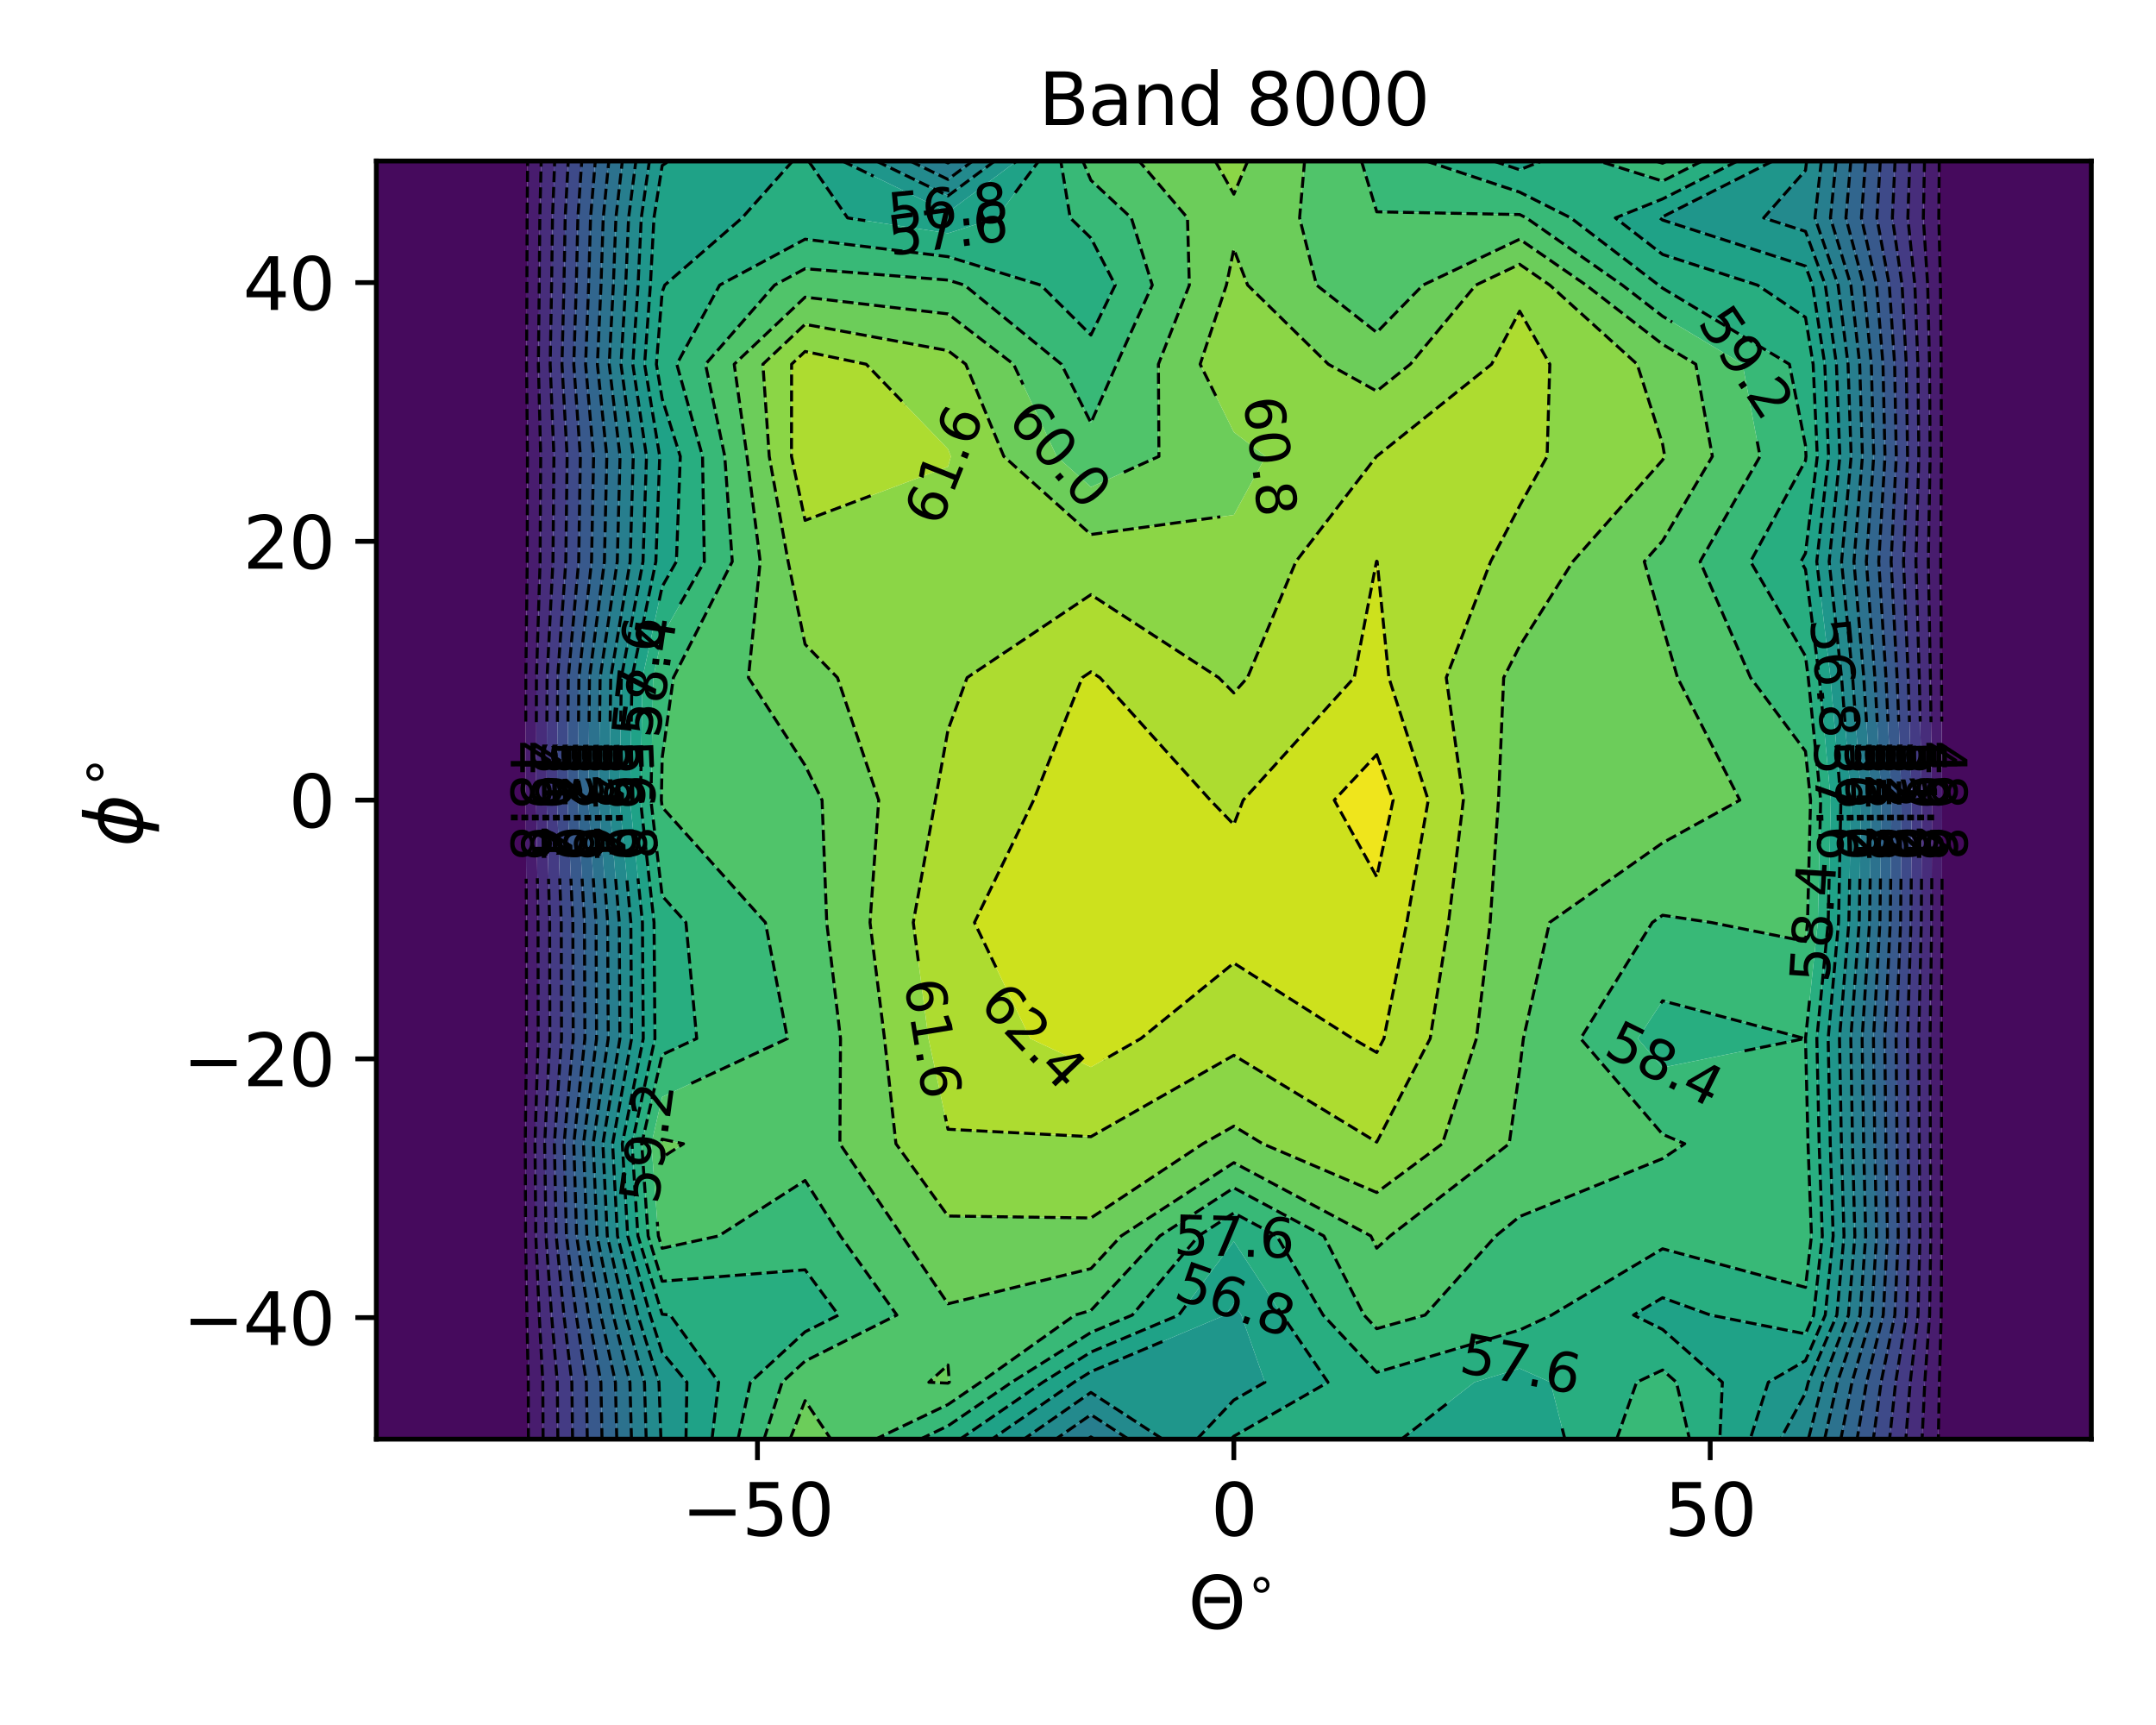 <?xml version="1.0" encoding="utf-8" standalone="no"?>
<!DOCTYPE svg PUBLIC "-//W3C//DTD SVG 1.1//EN"
  "http://www.w3.org/Graphics/SVG/1.1/DTD/svg11.dtd">
<svg xmlns:xlink="http://www.w3.org/1999/xlink" width="360pt" height="288pt" viewBox="0 0 360 288" xmlns="http://www.w3.org/2000/svg" version="1.1">
 <defs>
  <style type="text/css">*{stroke-linejoin: round; stroke-linecap: butt}</style>
 </defs>
 <g id="figure_1">
  <g id="patch_1">
   <path d="M 0 288 
L 360 288 
L 360 0 
L 0 0 
z
" style="fill: #ffffff"/>
  </g>
  <g id="axes_1">
   <g id="patch_2">
    <path d="M 62.84 240.28 
L 349.2 240.28 
L 349.2 26.88 
L 62.84 26.88 
z
" style="fill: #ffffff"/>
   </g>
   <g id="QuadContourSet_1">
    <path d="M 86.703 26.88 
L 88.104 26.88 
L 88.017 36.381 
L 87.982 47.6 
L 87.925 60.809 
L 88.073 76.198 
L 88.035 93.758 
L 87.802 113.138 
L 87.784 133.591 
L 87.905 154.014 
L 87.913 173.395 
L 87.708 190.956 
L 87.761 206.347 
L 87.98 219.557 
L 88.207 230.778 
L 88.228 240.28 
L 86.703 240.28 
L 62.84 240.28 
L 62.84 230.778 
L 62.84 219.557 
L 62.84 206.347 
L 62.84 190.956 
L 62.84 173.395 
L 62.84 154.014 
L 62.84 133.591 
L 62.84 113.138 
L 62.84 93.758 
L 62.84 76.198 
L 62.84 60.809 
L 62.84 47.6 
L 62.84 36.381 
L 62.84 26.88 
z
M 325.337 26.88 
L 349.2 26.88 
L 349.2 36.381 
L 349.2 47.6 
L 349.2 60.809 
L 349.2 76.198 
L 349.2 93.758 
L 349.2 113.138 
L 349.2 133.591 
L 349.2 154.014 
L 349.2 173.395 
L 349.2 190.956 
L 349.2 206.347 
L 349.2 219.557 
L 349.2 230.778 
L 349.2 240.28 
L 325.337 240.28 
L 323.654 240.28 
L 323.828 230.778 
L 324.136 219.557 
L 324.213 206.347 
L 324.185 190.956 
L 324.164 173.395 
L 324.265 154.014 
L 324.288 133.591 
L 324.186 113.138 
L 324.053 93.758 
L 324.168 76.198 
L 324.131 60.809 
L 324.012 47.6 
L 323.733 36.381 
L 323.81 26.88 
z
" clip-path="url(#pbe8850ebd7)" style="fill: #460a5d"/>
    <path d="M 90.135 36.381 
L 90.044 47.6 
L 89.896 60.809 
L 90.282 76.198 
L 90.183 93.758 
L 89.574 113.138 
L 89.526 133.591 
L 89.841 154.014 
L 89.862 173.395 
L 89.328 190.956 
L 89.466 206.347 
L 90.038 219.557 
L 90.632 230.778 
L 90.687 240.28 
L 88.228 240.28 
L 88.207 230.778 
L 87.98 219.557 
L 87.761 206.347 
L 87.708 190.956 
L 87.913 173.395 
L 87.905 154.014 
L 87.784 133.591 
L 87.802 113.138 
L 88.035 93.758 
L 88.073 76.198 
L 87.925 60.809 
L 87.982 47.6 
L 88.017 36.381 
L 88.104 26.88 
L 90.363 26.88 
z
M 323.733 36.381 
L 324.012 47.6 
L 324.131 60.809 
L 324.168 76.198 
L 324.053 93.758 
L 324.186 113.138 
L 324.288 133.591 
L 324.265 154.014 
L 324.164 173.395 
L 324.185 190.956 
L 324.213 206.347 
L 324.136 219.557 
L 323.828 230.778 
L 323.654 240.28 
L 320.942 240.28 
L 321.396 230.778 
L 322.199 219.557 
L 322.401 206.347 
L 322.327 190.956 
L 322.274 173.395 
L 322.538 154.014 
L 322.598 133.591 
L 322.332 113.138 
L 321.983 93.758 
L 322.284 76.198 
L 322.187 60.809 
L 321.875 47.6 
L 321.149 36.381 
L 321.349 26.88 
L 323.81 26.88 
z
" clip-path="url(#pbe8850ebd7)" style="fill: #481c6e"/>
    <path d="M 92.253 36.381 
L 92.106 47.6 
L 91.867 60.809 
L 92.49 76.198 
L 92.331 93.758 
L 91.345 113.138 
L 91.268 133.591 
L 91.778 154.014 
L 91.812 173.395 
L 90.948 190.956 
L 91.171 206.347 
L 92.096 219.557 
L 93.058 230.778 
L 93.146 240.28 
L 90.687 240.28 
L 90.632 230.778 
L 90.038 219.557 
L 89.466 206.347 
L 89.328 190.956 
L 89.862 173.395 
L 89.841 154.014 
L 89.526 133.591 
L 89.574 113.138 
L 90.183 93.758 
L 90.282 76.198 
L 89.896 60.809 
L 90.044 47.6 
L 90.135 36.381 
L 90.363 26.88 
L 92.622 26.88 
z
M 321.149 36.381 
L 321.875 47.6 
L 322.187 60.809 
L 322.284 76.198 
L 321.983 93.758 
L 322.332 113.138 
L 322.598 133.591 
L 322.538 154.014 
L 322.274 173.395 
L 322.327 190.956 
L 322.401 206.347 
L 322.199 219.557 
L 321.396 230.778 
L 320.942 240.28 
L 318.229 240.28 
L 318.963 230.778 
L 320.263 219.557 
L 320.589 206.347 
L 320.47 190.956 
L 320.383 173.395 
L 320.81 154.014 
L 320.908 133.591 
L 320.477 113.138 
L 319.914 93.758 
L 320.4 76.198 
L 320.244 60.809 
L 319.738 47.6 
L 318.564 36.381 
L 318.888 26.88 
L 321.349 26.88 
z
" clip-path="url(#pbe8850ebd7)" style="fill: #472d7b"/>
    <path d="M 94.371 36.381 
L 94.168 47.6 
L 93.837 60.809 
L 94.699 76.198 
L 94.478 93.758 
L 93.117 113.138 
L 93.009 133.591 
L 93.715 154.014 
L 93.762 173.395 
L 92.569 190.956 
L 92.877 206.347 
L 94.154 219.557 
L 95.483 230.778 
L 95.605 240.28 
L 93.146 240.28 
L 93.058 230.778 
L 92.096 219.557 
L 91.171 206.347 
L 90.948 190.956 
L 91.812 173.395 
L 91.778 154.014 
L 91.268 133.591 
L 91.345 113.138 
L 92.331 93.758 
L 92.49 76.198 
L 91.867 60.809 
L 92.106 47.6 
L 92.253 36.381 
L 92.622 26.88 
L 94.881 26.88 
z
M 318.564 36.381 
L 319.738 47.6 
L 320.244 60.809 
L 320.4 76.198 
L 319.914 93.758 
L 320.477 113.138 
L 320.908 133.591 
L 320.81 154.014 
L 320.383 173.395 
L 320.47 190.956 
L 320.589 206.347 
L 320.263 219.557 
L 318.963 230.778 
L 318.229 240.28 
L 315.516 240.28 
L 316.531 230.778 
L 318.327 219.557 
L 318.777 206.347 
L 318.613 190.956 
L 318.492 173.395 
L 319.083 154.014 
L 319.218 133.591 
L 318.623 113.138 
L 317.844 93.758 
L 318.516 76.198 
L 318.3 60.809 
L 317.602 47.6 
L 315.979 36.381 
L 316.427 26.88 
L 318.888 26.88 
z
" clip-path="url(#pbe8850ebd7)" style="fill: #443b84"/>
    <path d="M 96.488 36.381 
L 96.23 47.6 
L 95.808 60.809 
L 96.907 76.198 
L 96.626 93.758 
L 94.888 113.138 
L 94.751 133.591 
L 95.652 154.014 
L 95.711 173.395 
L 94.189 190.956 
L 94.582 206.347 
L 96.212 219.557 
L 97.908 230.778 
L 98.064 240.28 
L 95.605 240.28 
L 95.483 230.778 
L 94.154 219.557 
L 92.877 206.347 
L 92.569 190.956 
L 93.762 173.395 
L 93.715 154.014 
L 93.009 133.591 
L 93.117 113.138 
L 94.478 93.758 
L 94.699 76.198 
L 93.837 60.809 
L 94.168 47.6 
L 94.371 36.381 
L 94.881 26.88 
L 97.139 26.88 
z
M 315.979 36.381 
L 317.602 47.6 
L 318.3 60.809 
L 318.516 76.198 
L 317.844 93.758 
L 318.623 113.138 
L 319.218 133.591 
L 319.083 154.014 
L 318.492 173.395 
L 318.613 190.956 
L 318.777 206.347 
L 318.327 219.557 
L 316.531 230.778 
L 315.516 240.28 
L 312.803 240.28 
L 314.098 230.778 
L 316.39 219.557 
L 316.965 206.347 
L 316.755 190.956 
L 316.602 173.395 
L 317.356 154.014 
L 317.528 133.591 
L 316.768 113.138 
L 315.774 93.758 
L 316.632 76.198 
L 316.356 60.809 
L 315.465 47.6 
L 313.394 36.381 
L 313.966 26.88 
L 316.427 26.88 
z
" clip-path="url(#pbe8850ebd7)" style="fill: #3e4a89"/>
    <path d="M 98.606 36.381 
L 98.292 47.6 
L 97.778 60.809 
L 99.116 76.198 
L 98.773 93.758 
L 96.66 113.138 
L 96.493 133.591 
L 97.588 154.014 
L 97.661 173.395 
L 95.809 190.956 
L 96.287 206.347 
L 98.27 219.557 
L 100.333 230.778 
L 100.523 240.28 
L 98.064 240.28 
L 97.908 230.778 
L 96.212 219.557 
L 94.582 206.347 
L 94.189 190.956 
L 95.711 173.395 
L 95.652 154.014 
L 94.751 133.591 
L 94.888 113.138 
L 96.626 93.758 
L 96.907 76.198 
L 95.808 60.809 
L 96.23 47.6 
L 96.488 36.381 
L 97.139 26.88 
L 99.398 26.88 
z
M 313.394 36.381 
L 315.465 47.6 
L 316.356 60.809 
L 316.632 76.198 
L 315.774 93.758 
L 316.768 113.138 
L 317.528 133.591 
L 317.356 154.014 
L 316.602 173.395 
L 316.755 190.956 
L 316.965 206.347 
L 316.39 219.557 
L 314.098 230.778 
L 312.803 240.28 
L 310.091 240.28 
L 311.666 230.778 
L 314.454 219.557 
L 315.153 206.347 
L 314.898 190.956 
L 314.711 173.395 
L 315.628 154.014 
L 315.838 133.591 
L 314.914 113.138 
L 313.705 93.758 
L 314.748 76.198 
L 314.412 60.809 
L 313.329 47.6 
L 310.809 36.381 
L 311.505 26.88 
L 313.966 26.88 
z
" clip-path="url(#pbe8850ebd7)" style="fill: #38598c"/>
    <path d="M 100.724 36.381 
L 100.354 47.6 
L 99.749 60.809 
L 101.324 76.198 
L 100.921 93.758 
L 98.431 113.138 
L 98.235 133.591 
L 99.525 154.014 
L 99.611 173.395 
L 97.429 190.956 
L 97.992 206.347 
L 100.328 219.557 
L 102.758 230.778 
L 102.982 240.28 
L 100.523 240.28 
L 100.333 230.778 
L 98.27 219.557 
L 96.287 206.347 
L 95.809 190.956 
L 97.661 173.395 
L 97.588 154.014 
L 96.493 133.591 
L 96.66 113.138 
L 98.773 93.758 
L 99.116 76.198 
L 97.778 60.809 
L 98.292 47.6 
L 98.606 36.381 
L 99.398 26.88 
L 101.657 26.88 
z
M 310.809 36.381 
L 313.329 47.6 
L 314.412 60.809 
L 314.748 76.198 
L 313.705 93.758 
L 314.914 113.138 
L 315.838 133.591 
L 315.628 154.014 
L 314.711 173.395 
L 314.898 190.956 
L 315.153 206.347 
L 314.454 219.557 
L 311.666 230.778 
L 310.091 240.28 
L 307.378 240.28 
L 309.233 230.778 
L 312.517 219.557 
L 313.341 206.347 
L 313.041 190.956 
L 312.821 173.395 
L 313.901 154.014 
L 314.147 133.591 
L 313.059 113.138 
L 311.635 93.758 
L 312.864 76.198 
L 312.469 60.809 
L 311.192 47.6 
L 308.224 36.381 
L 309.044 26.88 
L 311.505 26.88 
z
" clip-path="url(#pbe8850ebd7)" style="fill: #31668e"/>
    <path d="M 102.842 36.381 
L 102.415 47.6 
L 101.719 60.809 
L 103.533 76.198 
L 103.069 93.758 
L 100.203 113.138 
L 99.977 133.591 
L 101.462 154.014 
L 101.561 173.395 
L 99.049 190.956 
L 99.697 206.347 
L 102.386 219.557 
L 105.183 230.778 
L 105.44 240.28 
L 102.982 240.28 
L 102.758 230.778 
L 100.328 219.557 
L 97.992 206.347 
L 97.429 190.956 
L 99.611 173.395 
L 99.525 154.014 
L 98.235 133.591 
L 98.431 113.138 
L 100.921 93.758 
L 101.324 76.198 
L 99.749 60.809 
L 100.354 47.6 
L 100.724 36.381 
L 101.657 26.88 
L 103.916 26.88 
z
M 158.293 26.88 
L 158.735 26.88 
L 158.293 27.21 
L 157.614 26.88 
z
M 308.224 36.381 
L 311.192 47.6 
L 312.469 60.809 
L 312.864 76.198 
L 311.635 93.758 
L 313.059 113.138 
L 314.147 133.591 
L 313.901 154.014 
L 312.821 173.395 
L 313.041 190.956 
L 313.341 206.347 
L 312.517 219.557 
L 309.233 230.778 
L 307.378 240.28 
L 304.665 240.28 
L 306.801 230.778 
L 310.581 219.557 
L 311.529 206.347 
L 311.183 190.956 
L 310.93 173.395 
L 312.173 154.014 
L 312.457 133.591 
L 311.205 113.138 
L 309.565 93.758 
L 310.98 76.198 
L 310.525 60.809 
L 309.055 47.6 
L 305.639 36.381 
L 306.583 26.88 
L 309.044 26.88 
z
M 182.157 239.899 
L 182.743 240.28 
L 182.157 240.28 
L 181.609 240.28 
z
" clip-path="url(#pbe8850ebd7)" style="fill: #2c728e"/>
    <path d="M 104.96 36.381 
L 104.477 47.6 
L 103.69 60.809 
L 105.742 76.198 
L 105.216 93.758 
L 101.974 113.138 
L 101.719 133.591 
L 103.399 154.014 
L 103.51 173.395 
L 100.669 190.956 
L 101.403 206.347 
L 104.445 219.557 
L 107.608 230.778 
L 107.899 240.28 
L 105.44 240.28 
L 105.183 230.778 
L 102.386 219.557 
L 99.697 206.347 
L 99.049 190.956 
L 101.561 173.395 
L 101.462 154.014 
L 99.977 133.591 
L 100.203 113.138 
L 103.069 93.758 
L 103.533 76.198 
L 101.719 60.809 
L 102.415 47.6 
L 102.842 36.381 
L 103.916 26.88 
L 106.175 26.88 
z
M 158.293 27.21 
L 158.735 26.88 
L 162.414 26.88 
L 158.293 29.953 
L 151.959 26.88 
L 157.614 26.88 
z
M 305.639 36.381 
L 309.055 47.6 
L 310.525 60.809 
L 310.98 76.198 
L 309.565 93.758 
L 311.205 113.138 
L 312.457 133.591 
L 312.173 154.014 
L 310.93 173.395 
L 311.183 190.956 
L 311.529 206.347 
L 310.581 219.557 
L 306.801 230.778 
L 304.665 240.28 
L 301.953 240.28 
L 304.368 230.778 
L 308.645 219.557 
L 309.717 206.347 
L 309.326 190.956 
L 309.04 173.395 
L 310.446 154.014 
L 310.767 133.591 
L 309.35 113.138 
L 307.496 93.758 
L 309.096 76.198 
L 308.581 60.809 
L 306.919 47.6 
L 303.054 36.381 
L 304.122 26.88 
L 306.583 26.88 
z
M 182.157 236.189 
L 188.448 240.28 
L 182.743 240.28 
L 182.157 239.899 
L 181.609 240.28 
L 176.282 240.28 
z
" clip-path="url(#pbe8850ebd7)" style="fill: #277e8e"/>
    <path d="M 107.078 36.381 
L 106.539 47.6 
L 105.66 60.809 
L 107.95 76.198 
L 107.364 93.758 
L 103.746 113.138 
L 103.461 133.591 
L 105.335 154.014 
L 105.46 173.395 
L 102.289 190.956 
L 103.108 206.347 
L 106.503 219.557 
L 110.033 230.778 
L 110.358 240.28 
L 107.899 240.28 
L 107.608 230.778 
L 104.445 219.557 
L 101.403 206.347 
L 100.669 190.956 
L 103.51 173.395 
L 103.399 154.014 
L 101.719 133.591 
L 101.974 113.138 
L 105.216 93.758 
L 105.742 76.198 
L 103.69 60.809 
L 104.477 47.6 
L 104.96 36.381 
L 106.175 26.88 
L 108.433 26.88 
z
M 158.293 29.953 
L 162.414 26.88 
L 166.092 26.88 
L 158.293 32.696 
L 146.305 26.88 
L 151.959 26.88 
z
M 301.473 28.441 
L 301.661 26.88 
L 304.122 26.88 
L 303.054 36.381 
L 306.919 47.6 
L 308.581 60.809 
L 309.096 76.198 
L 307.496 93.758 
L 309.35 113.138 
L 310.767 133.591 
L 310.446 154.014 
L 309.04 173.395 
L 309.326 190.956 
L 309.717 206.347 
L 308.645 219.557 
L 304.368 230.778 
L 301.953 240.28 
L 301.473 240.28 
L 297.303 240.28 
L 301.473 232.561 
L 301.936 230.778 
L 306.708 219.557 
L 307.906 206.347 
L 307.468 190.956 
L 307.149 173.395 
L 308.718 154.014 
L 309.077 133.591 
L 307.496 113.138 
L 305.426 93.758 
L 307.212 76.198 
L 306.637 60.809 
L 304.782 47.6 
L 301.473 38.631 
L 294.486 36.381 
z
M 182.157 232.48 
L 194.152 240.28 
L 188.448 240.28 
L 182.157 236.189 
L 176.282 240.28 
L 170.955 240.28 
z
" clip-path="url(#pbe8850ebd7)" style="fill: #238a8d"/>
    <path d="M 110.567 26.88 
L 111.714 26.88 
L 110.567 27.631 
L 109.196 36.381 
L 108.601 47.6 
L 107.631 60.809 
L 110.159 76.198 
L 109.512 93.758 
L 105.517 113.138 
L 105.203 133.591 
L 107.272 154.014 
L 107.41 173.395 
L 103.91 190.956 
L 104.813 206.347 
L 108.561 219.557 
L 110.567 225.79 
L 114.699 230.778 
L 114.543 240.28 
L 110.567 240.28 
L 110.358 240.28 
L 110.033 230.778 
L 106.503 219.557 
L 103.108 206.347 
L 102.289 190.956 
L 105.46 173.395 
L 105.335 154.014 
L 103.461 133.591 
L 103.746 113.138 
L 107.364 93.758 
L 107.95 76.198 
L 105.66 60.809 
L 106.539 47.6 
L 107.078 36.381 
L 108.433 26.88 
z
M 158.293 32.696 
L 166.092 26.88 
L 169.77 26.88 
L 158.293 35.439 
L 140.65 26.88 
L 146.305 26.88 
z
M 277.61 36.197 
L 296.03 26.88 
L 301.473 26.88 
L 301.661 26.88 
L 301.473 28.441 
L 294.486 36.381 
L 301.473 38.631 
L 304.782 47.6 
L 306.637 60.809 
L 307.212 76.198 
L 305.426 93.758 
L 307.496 113.138 
L 309.077 133.591 
L 308.718 154.014 
L 307.149 173.395 
L 307.468 190.956 
L 307.906 206.347 
L 306.708 219.557 
L 301.936 230.778 
L 301.473 232.561 
L 297.303 240.28 
L 292.236 240.28 
L 295.263 230.778 
L 301.473 227.163 
L 304.772 219.557 
L 306.094 206.347 
L 305.611 190.956 
L 305.259 173.395 
L 306.991 154.014 
L 307.387 133.591 
L 305.641 113.138 
L 303.356 93.758 
L 305.328 76.198 
L 304.693 60.809 
L 302.646 47.6 
L 301.473 44.423 
L 277.61 36.735 
L 277.151 36.381 
z
M 206.02 217.65 
L 207.273 219.557 
L 211.212 230.778 
L 206.02 233.755 
L 199.857 240.28 
L 194.152 240.28 
L 182.157 232.48 
L 170.955 240.28 
L 165.628 240.28 
L 179.339 230.778 
L 182.157 229.008 
L 204.595 219.557 
z
" clip-path="url(#pbe8850ebd7)" style="fill: #1f968b"/>
    <path d="M 110.567 27.631 
L 111.714 26.88 
L 132.364 26.88 
L 123.908 36.381 
L 110.995 47.6 
L 110.567 48.75 
L 109.601 60.809 
L 110.567 66.585 
L 113.594 76.198 
L 112.94 93.758 
L 110.567 97.937 
L 107.289 113.138 
L 106.945 133.591 
L 109.209 154.014 
L 109.359 173.395 
L 105.53 190.956 
L 106.518 206.347 
L 110.567 219.418 
L 111.903 219.557 
L 119.997 230.778 
L 118.887 240.28 
L 114.543 240.28 
L 114.699 230.778 
L 110.567 225.79 
L 108.561 219.557 
L 104.813 206.347 
L 103.91 190.956 
L 107.41 173.395 
L 107.272 154.014 
L 105.203 133.591 
L 105.517 113.138 
L 109.512 93.758 
L 110.159 76.198 
L 107.631 60.809 
L 108.601 47.6 
L 109.196 36.381 
z
M 158.293 35.439 
L 169.77 26.88 
L 173.448 26.88 
L 166.383 36.381 
L 158.293 38.946 
L 141.529 36.381 
L 134.996 26.88 
L 140.65 26.88 
z
M 253.747 26.88 
L 257.451 26.88 
L 253.747 28.34 
L 249.353 26.88 
z
M 277.61 33.216 
L 290.136 26.88 
L 296.03 26.88 
L 277.61 36.197 
L 277.151 36.381 
L 277.61 36.735 
L 301.473 44.423 
L 302.646 47.6 
L 304.693 60.809 
L 305.328 76.198 
L 303.356 93.758 
L 305.641 113.138 
L 307.387 133.591 
L 306.991 154.014 
L 305.259 173.395 
L 305.611 190.956 
L 306.094 206.347 
L 304.772 219.557 
L 301.473 227.163 
L 295.263 230.778 
L 292.236 240.28 
L 287.17 240.28 
L 287.595 230.778 
L 277.61 221.959 
L 272.757 219.557 
L 277.61 216.661 
L 285.609 219.557 
L 301.473 222.698 
L 302.835 219.557 
L 304.282 206.347 
L 303.754 190.956 
L 303.368 173.395 
L 305.264 154.014 
L 305.697 133.591 
L 303.786 113.138 
L 301.473 95.064 
L 300.714 93.758 
L 301.473 92.365 
L 303.444 76.198 
L 302.75 60.809 
L 301.473 52.981 
L 293.449 47.6 
L 277.61 42.481 
L 269.722 36.381 
z
M 206.02 207.255 
L 214.099 219.557 
L 221.746 230.778 
L 206.02 239.795 
L 205.562 240.28 
L 199.857 240.28 
L 206.02 233.755 
L 211.212 230.778 
L 207.273 219.557 
L 206.02 217.65 
L 204.595 219.557 
L 182.157 229.008 
L 179.339 230.778 
L 165.628 240.28 
L 160.301 240.28 
L 174.133 230.778 
L 182.157 225.738 
L 196.83 219.557 
z
M 253.747 228.478 
L 258.895 230.778 
L 261.303 240.28 
L 253.747 240.28 
L 234.002 240.28 
L 246.187 230.778 
z
" clip-path="url(#pbe8850ebd7)" style="fill: #1fa287"/>
    <path d="M 134.43 26.88 
L 134.996 26.88 
L 141.529 36.381 
L 158.293 38.946 
L 166.383 36.381 
L 173.448 26.88 
L 177.126 26.88 
L 178.699 36.381 
L 182.157 39.741 
L 186.219 47.6 
L 182.157 55.936 
L 173.788 47.6 
L 158.293 42.852 
L 134.43 39.937 
L 120.166 47.6 
L 113.011 60.809 
L 117.307 76.198 
L 117.605 93.758 
L 110.567 106.152 
L 109.06 113.138 
L 108.687 133.591 
L 110.567 149.584 
L 114.533 154.014 
L 116.336 173.395 
L 110.567 176.081 
L 107.15 190.956 
L 108.223 206.347 
L 110.567 213.913 
L 134.43 211.999 
L 140.011 219.557 
L 134.43 222.356 
L 125.295 230.778 
L 123.232 240.28 
L 118.887 240.28 
L 119.997 230.778 
L 111.903 219.557 
L 110.567 219.418 
L 106.518 206.347 
L 105.53 190.956 
L 109.359 173.395 
L 109.209 154.014 
L 106.945 133.591 
L 107.289 113.138 
L 110.567 97.937 
L 112.94 93.758 
L 113.594 76.198 
L 110.567 66.585 
L 109.601 60.809 
L 110.567 48.75 
L 110.995 47.6 
L 123.908 36.381 
L 132.364 26.88 
z
M 253.747 28.34 
L 257.451 26.88 
L 266.937 26.88 
L 277.61 30.234 
L 284.242 26.88 
L 290.136 26.88 
L 277.61 33.216 
L 269.722 36.381 
L 277.61 42.481 
L 293.449 47.6 
L 301.473 52.981 
L 302.75 60.809 
L 303.444 76.198 
L 301.473 92.365 
L 300.714 93.758 
L 301.473 95.064 
L 303.786 113.138 
L 305.697 133.591 
L 305.264 154.014 
L 303.368 173.395 
L 303.754 190.956 
L 304.282 206.347 
L 302.835 219.557 
L 301.473 222.698 
L 285.609 219.557 
L 277.61 216.661 
L 272.757 219.557 
L 277.61 221.959 
L 287.595 230.778 
L 287.17 240.28 
L 282.104 240.28 
L 279.926 230.778 
L 277.61 228.733 
L 273.269 230.778 
L 269.944 240.28 
L 261.303 240.28 
L 258.895 230.778 
L 253.747 228.478 
L 246.187 230.778 
L 234.002 240.28 
L 229.883 240.28 
L 206.02 240.28 
L 205.562 240.28 
L 206.02 239.795 
L 221.746 230.778 
L 214.099 219.557 
L 206.02 207.255 
L 196.83 219.557 
L 182.157 225.738 
L 174.133 230.778 
L 160.301 240.28 
L 158.293 240.28 
L 153.648 240.28 
L 158.293 238.059 
L 168.927 230.778 
L 182.157 222.467 
L 189.065 219.557 
L 200.126 206.347 
L 206.02 202.514 
L 213.187 206.347 
L 220.925 219.557 
L 229.883 229.12 
L 253.747 222.057 
L 259.073 219.557 
L 277.61 208.493 
L 301.473 214.929 
L 302.47 206.347 
L 301.896 190.956 
L 301.477 173.395 
L 303.536 154.014 
L 304.007 133.591 
L 301.932 113.138 
L 301.473 109.555 
L 292.294 93.758 
L 301.473 76.908 
L 301.56 76.198 
L 301.473 74.381 
L 298.789 60.809 
L 277.61 48.111 
L 276.95 47.6 
L 262.293 36.381 
L 253.747 32.08 
L 238.103 26.88 
L 249.353 26.88 
z
M 277.61 167.087 
L 301.356 173.395 
L 277.61 178.234 
L 273.463 173.395 
z
" clip-path="url(#pbe8850ebd7)" style="fill: #28ae80"/>
    <path d="M 182.157 30.095 
L 188.904 36.381 
L 192.405 47.6 
L 186.452 60.809 
L 182.157 70.584 
L 177.234 60.809 
L 161.042 47.6 
L 158.293 46.758 
L 134.43 44.864 
L 129.337 47.6 
L 117.802 60.809 
L 121.02 76.198 
L 122.271 93.758 
L 112.441 113.138 
L 110.567 126.512 
L 110.429 133.591 
L 110.567 134.764 
L 127.803 154.014 
L 131.486 173.395 
L 110.567 183.134 
L 108.77 190.956 
L 109.929 206.347 
L 110.567 208.407 
L 120.008 206.347 
L 134.43 197.092 
L 140.321 206.347 
L 149.754 219.557 
L 134.43 227.241 
L 130.593 230.778 
L 127.576 240.28 
L 123.232 240.28 
L 125.295 230.778 
L 134.43 222.356 
L 140.011 219.557 
L 134.43 211.999 
L 110.567 213.913 
L 108.223 206.347 
L 107.15 190.956 
L 110.567 176.081 
L 116.336 173.395 
L 114.533 154.014 
L 110.567 149.584 
L 108.687 133.591 
L 109.06 113.138 
L 110.567 106.152 
L 117.605 93.758 
L 117.307 76.198 
L 113.011 60.809 
L 120.166 47.6 
L 134.43 39.937 
L 158.293 42.852 
L 173.788 47.6 
L 182.157 55.936 
L 186.219 47.6 
L 182.157 39.741 
L 178.699 36.381 
L 177.126 26.88 
L 180.804 26.88 
z
M 229.883 26.88 
L 238.103 26.88 
L 253.747 32.08 
L 262.293 36.381 
L 276.95 47.6 
L 277.61 48.111 
L 298.789 60.809 
L 301.473 74.381 
L 301.56 76.198 
L 301.473 76.908 
L 292.294 93.758 
L 301.473 109.555 
L 301.932 113.138 
L 304.007 133.591 
L 303.536 154.014 
L 301.477 173.395 
L 301.896 190.956 
L 302.47 206.347 
L 301.473 214.929 
L 277.61 208.493 
L 259.073 219.557 
L 253.747 222.057 
L 229.883 229.12 
L 220.925 219.557 
L 213.187 206.347 
L 206.02 202.514 
L 200.126 206.347 
L 189.065 219.557 
L 182.157 222.467 
L 168.927 230.778 
L 158.293 238.059 
L 153.648 240.28 
L 146.192 240.28 
L 158.293 234.495 
L 163.721 230.778 
L 179.489 219.557 
L 182.157 218.787 
L 193.668 206.347 
L 206.02 198.314 
L 221.041 206.347 
L 227.752 219.557 
L 229.883 221.833 
L 237.956 219.557 
L 249.772 206.347 
L 253.747 203.106 
L 277.61 193.438 
L 281.31 190.956 
L 277.61 189.377 
L 263.915 173.395 
L 275.894 154.014 
L 277.61 152.805 
L 285.722 154.014 
L 301.473 157.171 
L 301.809 154.014 
L 302.316 133.591 
L 301.473 125.439 
L 292.297 113.138 
L 283.874 93.758 
L 293.882 76.198 
L 290.972 60.809 
L 277.61 52.798 
L 270.893 47.6 
L 254.863 36.381 
L 253.747 35.819 
L 229.883 35.366 
L 227.326 26.88 
z
M 273.463 173.395 
L 277.61 178.234 
L 301.356 173.395 
L 277.61 167.087 
z
M 277.61 27.253 
L 278.348 26.88 
L 284.242 26.88 
L 277.61 30.234 
L 266.937 26.88 
L 276.422 26.88 
z
M 277.61 228.733 
L 279.926 230.778 
L 282.104 240.28 
L 277.61 240.28 
L 269.944 240.28 
L 273.269 230.778 
z
" clip-path="url(#pbe8850ebd7)" style="fill: #38b977"/>
    <path d="M 182.157 26.88 
L 190.194 26.88 
L 198.283 36.381 
L 198.592 47.6 
L 193.424 60.809 
L 193.514 76.198 
L 182.157 81.316 
L 176.447 76.198 
L 169.244 60.809 
L 158.293 52.408 
L 134.43 49.615 
L 122.594 60.809 
L 124.733 76.198 
L 126.936 93.758 
L 124.966 113.138 
L 134.43 127.782 
L 137.265 133.591 
L 138.046 154.014 
L 140.347 173.395 
L 140.241 190.956 
L 150.625 206.347 
L 158.293 217.676 
L 182.157 211.808 
L 187.21 206.347 
L 206.02 194.114 
L 228.894 206.347 
L 229.883 208.393 
L 232.109 206.347 
L 252.001 190.956 
L 253.747 178.544 
L 254.366 173.395 
L 258.738 154.014 
L 277.61 140.72 
L 290.512 133.591 
L 280.107 113.138 
L 277.61 104.527 
L 274.554 93.758 
L 277.61 90.301 
L 285.925 76.198 
L 283.154 60.809 
L 277.61 57.485 
L 264.836 47.6 
L 253.747 39.937 
L 237.594 47.6 
L 229.883 55.503 
L 219.831 47.6 
L 217 36.381 
L 217.835 26.88 
L 227.326 26.88 
L 229.883 35.366 
L 253.747 35.819 
L 254.863 36.381 
L 270.893 47.6 
L 277.61 52.798 
L 290.972 60.809 
L 293.882 76.198 
L 283.874 93.758 
L 292.297 113.138 
L 301.473 125.439 
L 302.316 133.591 
L 301.809 154.014 
L 301.473 157.171 
L 285.722 154.014 
L 277.61 152.805 
L 275.894 154.014 
L 263.915 173.395 
L 277.61 189.377 
L 281.31 190.956 
L 277.61 193.438 
L 253.747 203.106 
L 249.772 206.347 
L 237.956 219.557 
L 229.883 221.833 
L 227.752 219.557 
L 221.041 206.347 
L 206.02 198.314 
L 193.668 206.347 
L 182.157 218.787 
L 179.489 219.557 
L 163.721 230.778 
L 158.293 234.495 
L 146.192 240.28 
L 138.737 240.28 
L 134.43 233.849 
L 131.921 240.28 
L 127.576 240.28 
L 130.593 230.778 
L 134.43 227.241 
L 149.754 219.557 
L 140.321 206.347 
L 134.43 197.092 
L 120.008 206.347 
L 110.567 208.407 
L 109.929 206.347 
L 108.77 190.956 
L 110.567 183.134 
L 131.486 173.395 
L 127.803 154.014 
L 110.567 134.764 
L 110.429 133.591 
L 110.567 126.512 
L 112.441 113.138 
L 122.271 93.758 
L 121.02 76.198 
L 117.802 60.809 
L 129.337 47.6 
L 134.43 44.864 
L 158.293 46.758 
L 161.042 47.6 
L 177.234 60.809 
L 182.157 70.584 
L 186.452 60.809 
L 192.405 47.6 
L 188.904 36.381 
L 182.157 30.095 
L 180.804 26.88 
z
M 110.39 190.956 
L 110.567 193.239 
L 114.129 190.956 
L 110.567 190.188 
z
M 155.095 230.778 
L 158.293 230.93 
L 158.516 230.778 
L 158.293 227.897 
z
M 277.61 26.88 
L 278.348 26.88 
L 277.61 27.253 
L 276.422 26.88 
z
" clip-path="url(#pbe8850ebd7)" style="fill: #50c46a"/>
    <path d="M 206.02 32.418 
L 208.343 26.88 
L 217.835 26.88 
L 217 36.381 
L 219.831 47.6 
L 229.883 55.503 
L 237.594 47.6 
L 253.747 39.937 
L 264.836 47.6 
L 277.61 57.485 
L 283.154 60.809 
L 285.925 76.198 
L 277.61 90.301 
L 274.554 93.758 
L 277.61 104.527 
L 280.107 113.138 
L 290.512 133.591 
L 277.61 140.72 
L 258.738 154.014 
L 254.366 173.395 
L 253.747 178.544 
L 252.001 190.956 
L 232.109 206.347 
L 229.883 208.393 
L 228.894 206.347 
L 206.02 194.114 
L 187.21 206.347 
L 182.157 211.808 
L 158.293 217.676 
L 150.625 206.347 
L 140.241 190.956 
L 140.347 173.395 
L 138.046 154.014 
L 137.265 133.591 
L 134.43 127.782 
L 124.966 113.138 
L 126.936 93.758 
L 124.733 76.198 
L 122.594 60.809 
L 134.43 49.615 
L 158.293 52.408 
L 169.244 60.809 
L 176.447 76.198 
L 182.157 81.316 
L 193.514 76.198 
L 193.424 60.809 
L 198.592 47.6 
L 198.283 36.381 
L 190.194 26.88 
L 202.908 26.88 
z
M 204.779 47.6 
L 200.395 60.809 
L 206.02 72.145 
L 211.354 76.198 
L 206.02 85.977 
L 182.157 89.236 
L 167.61 76.198 
L 161.254 60.809 
L 158.293 58.537 
L 134.43 54.147 
L 127.385 60.809 
L 128.446 76.198 
L 131.601 93.758 
L 134.43 107.571 
L 139.838 113.138 
L 146.724 133.591 
L 145.271 154.014 
L 147.691 173.395 
L 149.599 190.956 
L 158.293 203.024 
L 182.157 203.347 
L 200.853 190.956 
L 206.02 188.019 
L 210.837 190.956 
L 229.883 199.098 
L 240.84 190.956 
L 246.526 173.395 
L 248.816 154.014 
L 250.211 133.591 
L 251.077 113.138 
L 253.747 107.86 
L 262.624 93.758 
L 277.61 76.806 
L 277.969 76.198 
L 277.61 74.134 
L 273.368 60.809 
L 258.779 47.6 
L 253.747 44.123 
L 246.416 47.6 
L 235.491 60.809 
L 229.883 65.303 
L 221.8 60.809 
L 208.328 47.6 
L 206.02 41.611 
z
M 110.567 190.188 
L 114.129 190.956 
L 110.567 193.239 
L 110.39 190.956 
z
M 158.293 227.897 
L 158.516 230.778 
L 158.293 230.93 
L 155.095 230.778 
z
M 134.43 233.849 
L 138.737 240.28 
L 134.43 240.28 
L 131.921 240.28 
z
" clip-path="url(#pbe8850ebd7)" style="fill: #6ccd5a"/>
    <path d="M 206.02 26.88 
L 208.343 26.88 
L 206.02 32.418 
L 202.908 26.88 
z
M 206.02 41.611 
L 208.328 47.6 
L 221.8 60.809 
L 229.883 65.303 
L 235.491 60.809 
L 246.416 47.6 
L 253.747 44.123 
L 258.779 47.6 
L 273.368 60.809 
L 277.61 74.134 
L 277.969 76.198 
L 277.61 76.806 
L 262.624 93.758 
L 253.747 107.86 
L 251.077 113.138 
L 250.211 133.591 
L 248.816 154.014 
L 246.526 173.395 
L 240.84 190.956 
L 229.883 199.098 
L 210.837 190.956 
L 206.02 188.019 
L 200.853 190.956 
L 182.157 203.347 
L 158.293 203.024 
L 149.599 190.956 
L 147.691 173.395 
L 145.271 154.014 
L 146.724 133.591 
L 139.838 113.138 
L 134.43 107.571 
L 131.601 93.758 
L 128.446 76.198 
L 127.385 60.809 
L 134.43 54.147 
L 158.293 58.537 
L 161.254 60.809 
L 167.61 76.198 
L 182.157 89.236 
L 206.02 85.977 
L 211.354 76.198 
L 206.02 72.145 
L 200.395 60.809 
L 204.779 47.6 
z
M 132.177 60.809 
L 132.159 76.198 
L 134.43 86.882 
L 158.293 77.923 
L 158.773 76.198 
L 158.293 74.976 
L 144.635 60.809 
L 134.43 58.678 
z
M 249.061 60.809 
L 229.883 76.176 
L 229.846 76.198 
L 216.383 93.758 
L 208.295 113.138 
L 206.02 115.685 
L 203.488 113.138 
L 182.157 99.284 
L 161.482 113.138 
L 158.293 121.86 
L 156.183 133.591 
L 152.496 154.014 
L 155.035 173.395 
L 158.293 188.537 
L 182.157 189.776 
L 206.02 176.186 
L 229.883 190.682 
L 238.804 173.395 
L 241.862 154.014 
L 244.347 133.591 
L 241.493 113.138 
L 248.899 93.758 
L 253.747 84.451 
L 258.329 76.198 
L 258.783 60.809 
L 253.747 51.943 
z
" clip-path="url(#pbe8850ebd7)" style="fill: #8bd646"/>
    <path d="M 134.43 58.678 
L 144.635 60.809 
L 158.293 74.976 
L 158.773 76.198 
L 158.293 77.923 
L 134.43 86.882 
L 132.159 76.198 
L 132.177 60.809 
z
M 253.747 51.943 
L 258.783 60.809 
L 258.329 76.198 
L 253.747 84.451 
L 248.899 93.758 
L 241.493 113.138 
L 244.347 133.591 
L 241.862 154.014 
L 238.804 173.395 
L 229.883 190.682 
L 206.02 176.186 
L 182.157 189.776 
L 158.293 188.537 
L 155.035 173.395 
L 152.496 154.014 
L 156.183 133.591 
L 158.293 121.86 
L 161.482 113.138 
L 182.157 99.284 
L 203.488 113.138 
L 206.02 115.685 
L 208.295 113.138 
L 216.383 93.758 
L 229.846 76.198 
L 229.883 76.176 
L 249.061 60.809 
z
M 229.833 93.758 
L 226.118 113.138 
L 207.578 133.591 
L 206.02 137.668 
L 202.091 133.591 
L 183.657 113.138 
L 182.157 112.164 
L 180.703 113.138 
L 172.589 133.591 
L 162.712 154.014 
L 172.025 173.395 
L 182.157 178.161 
L 190.495 173.395 
L 206.02 160.79 
L 225.854 173.395 
L 229.883 175.718 
L 231.082 173.395 
L 234.907 154.014 
L 238.483 133.591 
L 231.908 113.138 
L 229.955 93.758 
L 229.883 93.692 
z
" clip-path="url(#pbe8850ebd7)" style="fill: #addc30"/>
    <path d="M 229.883 93.692 
L 229.955 93.758 
L 231.908 113.138 
L 238.483 133.591 
L 234.907 154.014 
L 231.082 173.395 
L 229.883 175.718 
L 225.854 173.395 
L 206.02 160.79 
L 190.495 173.395 
L 182.157 178.161 
L 172.025 173.395 
L 162.712 154.014 
L 172.589 133.591 
L 180.703 113.138 
L 182.157 112.164 
L 183.657 113.138 
L 202.091 133.591 
L 206.02 137.668 
L 207.578 133.591 
L 226.118 113.138 
L 229.833 93.758 
z
M 222.787 133.591 
L 229.883 146.397 
L 232.619 133.591 
L 229.883 125.989 
z
" clip-path="url(#pbe8850ebd7)" style="fill: #cde11d"/>
    <path d="M 229.883 125.989 
L 232.619 133.591 
L 229.883 146.397 
L 222.787 133.591 
z
" clip-path="url(#pbe8850ebd7)" style="fill: #efe51c"/>
   </g>
   <g id="matplotlib.axis_1">
    <g id="xtick_1">
     <g id="line2d_1">
      <defs>
       <path id="m1503806cb9" d="M 0 0 
L 0 3.5 
" style="stroke: #000000; stroke-width: 0.8"/>
      </defs>
      <g>
       <use xlink:href="#m1503806cb9" x="126.476" y="240.28" style="stroke: #000000; stroke-width: 0.8"/>
      </g>
     </g>
     <g id="text_1">
      <!-- −50 -->
      <g transform="translate(113.813 256.398) scale(0.12 -0.12)">
       <defs>
        <path id="DejaVuSans-2212" d="M 678 2272 
L 4684 2272 
L 4684 1741 
L 678 1741 
L 678 2272 
z
" transform="scale(0.016)"/>
        <path id="DejaVuSans-35" d="M 691 4666 
L 3169 4666 
L 3169 4134 
L 1269 4134 
L 1269 2991 
Q 1406 3038 1543 3061 
Q 1681 3084 1819 3084 
Q 2600 3084 3056 2656 
Q 3513 2228 3513 1497 
Q 3513 744 3044 326 
Q 2575 -91 1722 -91 
Q 1428 -91 1123 -41 
Q 819 9 494 109 
L 494 744 
Q 775 591 1075 516 
Q 1375 441 1709 441 
Q 2250 441 2565 725 
Q 2881 1009 2881 1497 
Q 2881 1984 2565 2268 
Q 2250 2553 1709 2553 
Q 1456 2553 1204 2497 
Q 953 2441 691 2322 
L 691 4666 
z
" transform="scale(0.016)"/>
        <path id="DejaVuSans-30" d="M 2034 4250 
Q 1547 4250 1301 3770 
Q 1056 3291 1056 2328 
Q 1056 1369 1301 889 
Q 1547 409 2034 409 
Q 2525 409 2770 889 
Q 3016 1369 3016 2328 
Q 3016 3291 2770 3770 
Q 2525 4250 2034 4250 
z
M 2034 4750 
Q 2819 4750 3233 4129 
Q 3647 3509 3647 2328 
Q 3647 1150 3233 529 
Q 2819 -91 2034 -91 
Q 1250 -91 836 529 
Q 422 1150 422 2328 
Q 422 3509 836 4129 
Q 1250 4750 2034 4750 
z
" transform="scale(0.016)"/>
       </defs>
       <use xlink:href="#DejaVuSans-2212"/>
       <use xlink:href="#DejaVuSans-35" transform="translate(83.789 0)"/>
       <use xlink:href="#DejaVuSans-30" transform="translate(147.412 0)"/>
      </g>
     </g>
    </g>
    <g id="xtick_2">
     <g id="line2d_2">
      <g>
       <use xlink:href="#m1503806cb9" x="206.02" y="240.28" style="stroke: #000000; stroke-width: 0.8"/>
      </g>
     </g>
     <g id="text_2">
      <!-- 0 -->
      <g transform="translate(202.202 256.398) scale(0.12 -0.12)">
       <use xlink:href="#DejaVuSans-30"/>
      </g>
     </g>
    </g>
    <g id="xtick_3">
     <g id="line2d_3">
      <g>
       <use xlink:href="#m1503806cb9" x="285.564" y="240.28" style="stroke: #000000; stroke-width: 0.8"/>
      </g>
     </g>
     <g id="text_3">
      <!-- 50 -->
      <g transform="translate(277.929 256.398) scale(0.12 -0.12)">
       <use xlink:href="#DejaVuSans-35"/>
       <use xlink:href="#DejaVuSans-30" transform="translate(63.623 0)"/>
      </g>
     </g>
    </g>
    <g id="text_4">
     <!-- $\Theta^{\circ}$ -->
     <g transform="translate(198.4 272.012) scale(0.12 -0.12)">
      <defs>
       <path id="DejaVuSans-398" d="M 1416 2750 
L 3622 2750 
L 3622 2219 
L 1416 2219 
L 1416 2750 
z
M 2522 4238 
Q 1834 4238 1431 3725 
Q 1025 3213 1025 2328 
Q 1025 1447 1429 934 
Q 1834 422 2522 422 
Q 3209 422 3613 934 
Q 4013 1447 4013 2328 
Q 4013 3213 3613 3725 
Q 3209 4238 2522 4238 
z
M 2522 4750 
Q 3503 4750 4090 4092 
Q 4678 3434 4678 2328 
Q 4678 1225 4091 569 
Q 3503 -91 2522 -91 
Q 1538 -91 950 566 
Q 359 1222 359 2328 
Q 359 3434 950 4094 
Q 1538 4750 2522 4750 
z
" transform="scale(0.016)"/>
       <path id="DejaVuSans-2218" d="M 2000 2619 
Q 1750 2619 1578 2445 
Q 1406 2272 1406 2022 
Q 1406 1775 1578 1605 
Q 1750 1435 2000 1435 
Q 2250 1435 2422 1605 
Q 2594 1775 2594 2022 
Q 2594 2269 2420 2444 
Q 2247 2619 2000 2619 
z
M 2000 3022 
Q 2200 3022 2384 2945 
Q 2569 2869 2703 2725 
Q 2847 2585 2919 2406 
Q 2991 2228 2991 2022 
Q 2991 1610 2702 1324 
Q 2413 1038 1994 1038 
Q 1572 1038 1290 1319 
Q 1009 1600 1009 2022 
Q 1009 2441 1296 2731 
Q 1584 3022 2000 3022 
z
" transform="scale(0.016)"/>
      </defs>
      <use xlink:href="#DejaVuSans-398" transform="translate(0 0.781)"/>
      <use xlink:href="#DejaVuSans-2218" transform="translate(79.668 39.062) scale(0.7)"/>
     </g>
    </g>
   </g>
   <g id="matplotlib.axis_2">
    <g id="ytick_1">
     <g id="line2d_4">
      <defs>
       <path id="m60e54306cd" d="M 0 0 
L -3.5 0 
" style="stroke: #000000; stroke-width: 0.8"/>
      </defs>
      <g>
       <use xlink:href="#m60e54306cd" x="62.84" y="219.984" style="stroke: #000000; stroke-width: 0.8"/>
      </g>
     </g>
     <g id="text_5">
      <!-- −40 -->
      <g transform="translate(30.514 224.543) scale(0.12 -0.12)">
       <defs>
        <path id="DejaVuSans-34" d="M 2419 4116 
L 825 1625 
L 2419 1625 
L 2419 4116 
z
M 2253 4666 
L 3047 4666 
L 3047 1625 
L 3713 1625 
L 3713 1100 
L 3047 1100 
L 3047 0 
L 2419 0 
L 2419 1100 
L 313 1100 
L 313 1709 
L 2253 4666 
z
" transform="scale(0.016)"/>
       </defs>
       <use xlink:href="#DejaVuSans-2212"/>
       <use xlink:href="#DejaVuSans-34" transform="translate(83.789 0)"/>
       <use xlink:href="#DejaVuSans-30" transform="translate(147.412 0)"/>
      </g>
     </g>
    </g>
    <g id="ytick_2">
     <g id="line2d_5">
      <g>
       <use xlink:href="#m60e54306cd" x="62.84" y="176.784" style="stroke: #000000; stroke-width: 0.8"/>
      </g>
     </g>
     <g id="text_6">
      <!-- −20 -->
      <g transform="translate(30.514 181.343) scale(0.12 -0.12)">
       <defs>
        <path id="DejaVuSans-32" d="M 1228 531 
L 3431 531 
L 3431 0 
L 469 0 
L 469 531 
Q 828 903 1448 1529 
Q 2069 2156 2228 2338 
Q 2531 2678 2651 2914 
Q 2772 3150 2772 3378 
Q 2772 3750 2511 3984 
Q 2250 4219 1831 4219 
Q 1534 4219 1204 4116 
Q 875 4013 500 3803 
L 500 4441 
Q 881 4594 1212 4672 
Q 1544 4750 1819 4750 
Q 2544 4750 2975 4387 
Q 3406 4025 3406 3419 
Q 3406 3131 3298 2873 
Q 3191 2616 2906 2266 
Q 2828 2175 2409 1742 
Q 1991 1309 1228 531 
z
" transform="scale(0.016)"/>
       </defs>
       <use xlink:href="#DejaVuSans-2212"/>
       <use xlink:href="#DejaVuSans-32" transform="translate(83.789 0)"/>
       <use xlink:href="#DejaVuSans-30" transform="translate(147.412 0)"/>
      </g>
     </g>
    </g>
    <g id="ytick_3">
     <g id="line2d_6">
      <g>
       <use xlink:href="#m60e54306cd" x="62.84" y="133.583" style="stroke: #000000; stroke-width: 0.8"/>
      </g>
     </g>
     <g id="text_7">
      <!-- 0 -->
      <g transform="translate(48.205 138.142) scale(0.12 -0.12)">
       <use xlink:href="#DejaVuSans-30"/>
      </g>
     </g>
    </g>
    <g id="ytick_4">
     <g id="line2d_7">
      <g>
       <use xlink:href="#m60e54306cd" x="62.84" y="90.383" style="stroke: #000000; stroke-width: 0.8"/>
      </g>
     </g>
     <g id="text_8">
      <!-- 20 -->
      <g transform="translate(40.57 94.942) scale(0.12 -0.12)">
       <use xlink:href="#DejaVuSans-32"/>
       <use xlink:href="#DejaVuSans-30" transform="translate(63.623 0)"/>
      </g>
     </g>
    </g>
    <g id="ytick_5">
     <g id="line2d_8">
      <g>
       <use xlink:href="#m60e54306cd" x="62.84" y="47.182" style="stroke: #000000; stroke-width: 0.8"/>
      </g>
     </g>
     <g id="text_9">
      <!-- 40 -->
      <g transform="translate(40.57 51.741) scale(0.12 -0.12)">
       <use xlink:href="#DejaVuSans-34"/>
       <use xlink:href="#DejaVuSans-30" transform="translate(63.623 0)"/>
      </g>
     </g>
    </g>
    <g id="text_10">
     <!-- $\phi^{\circ}$ -->
     <g transform="translate(23.784 141.38) rotate(-90) scale(0.13 -0.13)">
      <defs>
       <path id="DejaVuSans-Oblique-3d5" d="M 2991 4863 
L 2738 3572 
Q 3363 3572 3684 3094 
Q 4016 2606 3850 1747 
Q 3681 888 3159 400 
Q 2653 -78 2028 -78 
L 1784 -1331 
L 1213 -1331 
L 1456 -78 
Q 834 -78 509 400 
Q 178 888 347 1747 
Q 513 2606 1034 3094 
Q 1544 3572 2166 3572 
L 2419 4863 
L 2991 4863 
z
M 2128 434 
Q 2481 434 2784 756 
Q 3116 1116 3244 1747 
Q 3369 2372 3169 2738 
Q 2991 3059 2638 3059 
L 2128 434 
z
M 1556 434 
L 2066 3059 
Q 1716 3059 1413 2738 
Q 1072 2372 953 1747 
Q 834 1116 1028 756 
Q 1203 434 1556 434 
z
" transform="scale(0.016)"/>
      </defs>
      <use xlink:href="#DejaVuSans-Oblique-3d5" transform="translate(0 0.016)"/>
      <use xlink:href="#DejaVuSans-2218" transform="translate(73.415 38.297) scale(0.7)"/>
     </g>
    </g>
   </g>
   <g id="QuadContourSet_2">
    <path clip-path="url(#pbe8850ebd7)" style="fill: none; stroke-dasharray: 1.85,0.8; stroke-dashoffset: 0; stroke: #000000; stroke-width: 0.5"/>
    <path d="M 323.81 26.88 
L 323.733 36.381 
L 324.012 47.6 
L 324.131 60.809 
L 324.168 76.198 
L 324.053 93.758 
L 324.186 113.138 
L 324.223 120.47 
M 324.274 146.712 
L 324.265 154.014 
L 324.164 173.395 
L 324.185 190.956 
L 324.213 206.347 
L 324.136 219.557 
L 323.828 230.778 
L 323.654 240.28 
M 88.228 240.28 
L 88.207 230.778 
L 87.98 219.557 
L 87.761 206.347 
L 87.708 190.956 
L 87.913 173.395 
L 87.905 154.014 
L 87.861 146.711 
M 87.795 120.47 
L 87.802 113.138 
L 88.035 93.758 
L 88.073 76.198 
L 87.925 60.809 
L 87.982 47.6 
L 88.017 36.381 
L 88.104 26.88 
" clip-path="url(#pbe8850ebd7)" style="fill: none; stroke-dasharray: 1.85,0.8; stroke-dashoffset: 0; stroke: #000000; stroke-width: 0.5"/>
    <path d="M 321.349 26.88 
L 321.149 36.381 
L 321.875 47.6 
L 322.187 60.809 
L 322.284 76.198 
L 321.983 93.758 
L 322.332 113.138 
L 322.429 120.557 
M 322.56 146.625 
L 322.538 154.014 
L 322.274 173.395 
L 322.327 190.956 
L 322.401 206.347 
L 322.199 219.557 
L 321.396 230.778 
L 320.942 240.28 
M 90.687 240.28 
L 90.632 230.778 
L 90.038 219.557 
L 89.466 206.347 
L 89.328 190.956 
L 89.862 173.395 
L 89.841 154.014 
L 89.727 146.624 
M 89.556 120.556 
L 89.574 113.138 
L 90.183 93.758 
L 90.282 76.198 
L 89.896 60.809 
L 90.044 47.6 
L 90.135 36.381 
L 90.363 26.88 
" clip-path="url(#pbe8850ebd7)" style="fill: none; stroke-dasharray: 1.85,0.8; stroke-dashoffset: 0; stroke: #000000; stroke-width: 0.5"/>
    <path d="M 318.888 26.88 
L 318.564 36.381 
L 319.738 47.6 
L 320.244 60.809 
L 320.4 76.198 
L 319.914 93.758 
L 320.477 113.138 
L 320.632 120.472 
M 320.845 146.711 
L 320.81 154.014 
L 320.383 173.395 
L 320.47 190.956 
L 320.589 206.347 
L 320.263 219.557 
L 318.963 230.778 
L 318.229 240.28 
M 93.146 240.28 
L 93.058 230.778 
L 92.096 219.557 
L 91.171 206.347 
L 90.948 190.956 
L 91.812 173.395 
L 91.778 154.014 
L 91.595 146.708 
M 91.317 120.47 
L 91.345 113.138 
L 92.331 93.758 
L 92.49 76.198 
L 91.867 60.809 
L 92.106 47.6 
L 92.253 36.381 
L 92.622 26.88 
" clip-path="url(#pbe8850ebd7)" style="fill: none; stroke-dasharray: 1.85,0.8; stroke-dashoffset: 0; stroke: #000000; stroke-width: 0.5"/>
    <path d="M 316.427 26.88 
L 315.979 36.381 
L 317.602 47.6 
L 318.3 60.809 
L 318.516 76.198 
L 317.844 93.758 
L 318.623 113.138 
L 318.838 120.518 
M 319.132 146.668 
L 319.083 154.014 
L 318.492 173.395 
L 318.613 190.956 
L 318.777 206.347 
L 318.327 219.557 
L 316.531 230.778 
L 315.516 240.28 
M 95.605 240.28 
L 95.483 230.778 
L 94.154 219.557 
L 92.877 206.347 
L 92.569 190.956 
L 93.762 173.395 
L 93.715 154.014 
L 93.461 146.661 
M 93.078 120.513 
L 93.117 113.138 
L 94.478 93.758 
L 94.699 76.198 
L 93.837 60.809 
L 94.168 47.6 
L 94.371 36.381 
L 94.881 26.88 
" clip-path="url(#pbe8850ebd7)" style="fill: none; stroke-dasharray: 1.85,0.8; stroke-dashoffset: 0; stroke: #000000; stroke-width: 0.5"/>
    <path d="M 313.966 26.88 
L 313.394 36.381 
L 315.465 47.6 
L 316.356 60.809 
L 316.632 76.198 
L 315.774 93.758 
L 316.768 113.138 
L 317.041 120.478 
M 317.417 146.711 
L 317.356 154.014 
L 316.602 173.395 
L 316.755 190.956 
L 316.965 206.347 
L 316.39 219.557 
L 314.098 230.778 
L 312.803 240.28 
M 98.064 240.28 
L 97.908 230.778 
L 96.212 219.557 
L 94.582 206.347 
L 94.189 190.956 
L 95.711 173.395 
L 95.652 154.014 
L 95.329 146.7 
M 94.839 120.47 
L 94.888 113.138 
L 96.626 93.758 
L 96.907 76.198 
L 95.808 60.809 
L 96.23 47.6 
L 96.488 36.381 
L 97.139 26.88 
" clip-path="url(#pbe8850ebd7)" style="fill: none; stroke-dasharray: 1.85,0.8; stroke-dashoffset: 0; stroke: #000000; stroke-width: 0.5"/>
    <path d="M 311.505 26.88 
L 310.809 36.381 
L 313.329 47.6 
L 314.412 60.809 
L 314.748 76.198 
L 313.705 93.758 
L 314.914 113.138 
L 315.245 120.481 
M 315.703 146.711 
L 315.628 154.014 
L 314.711 173.395 
L 314.898 190.956 
L 315.153 206.347 
L 314.454 219.557 
L 311.666 230.778 
L 310.091 240.28 
M 100.523 240.28 
L 100.333 230.778 
L 98.27 219.557 
L 96.287 206.347 
L 95.809 190.956 
L 97.661 173.395 
L 97.588 154.014 
L 97.196 146.695 
M 96.6 120.47 
L 96.66 113.138 
L 98.773 93.758 
L 99.116 76.198 
L 97.778 60.809 
L 98.292 47.6 
L 98.606 36.381 
L 99.398 26.88 
" clip-path="url(#pbe8850ebd7)" style="fill: none; stroke-dasharray: 1.85,0.8; stroke-dashoffset: 0; stroke: #000000; stroke-width: 0.5"/>
    <path d="M 309.044 26.88 
L 308.224 36.381 
L 311.192 47.6 
L 312.469 60.809 
L 312.864 76.198 
L 311.635 93.758 
L 313.059 113.138 
L 313.452 120.529 
M 313.989 146.667 
L 313.901 154.014 
L 312.821 173.395 
L 313.041 190.956 
L 313.341 206.347 
L 312.517 219.557 
L 309.233 230.778 
L 307.378 240.28 
M 102.982 240.28 
L 102.758 230.778 
L 100.328 219.557 
L 97.992 206.347 
L 97.429 190.956 
L 99.611 173.395 
L 99.525 154.014 
L 99.06 146.645 
M 98.361 120.513 
L 98.431 113.138 
L 100.921 93.758 
L 101.324 76.198 
L 99.749 60.809 
L 100.354 47.6 
L 100.724 36.381 
L 101.657 26.88 
" clip-path="url(#pbe8850ebd7)" style="fill: none; stroke-dasharray: 1.85,0.8; stroke-dashoffset: 0; stroke: #000000; stroke-width: 0.5"/>
    <path d="M 157.614 26.88 
L 158.293 27.21 
L 158.735 26.88 
M 306.583 26.88 
L 305.639 36.381 
L 309.055 47.6 
L 310.525 60.809 
L 310.98 76.198 
L 309.565 93.758 
L 311.205 113.138 
L 311.658 120.534 
M 312.275 146.667 
L 312.173 154.014 
L 310.93 173.395 
L 311.183 190.956 
L 311.529 206.347 
L 310.581 219.557 
L 306.801 230.778 
L 304.665 240.28 
M 105.44 240.28 
L 105.183 230.778 
L 102.386 219.557 
L 99.697 206.347 
L 99.049 190.956 
L 101.561 173.395 
L 101.462 154.014 
L 100.926 146.638 
M 100.121 120.514 
L 100.203 113.138 
L 103.069 93.758 
L 103.533 76.198 
L 101.719 60.809 
L 102.415 47.6 
L 102.842 36.381 
L 103.916 26.88 
M 182.743 240.28 
L 182.157 239.899 
L 181.609 240.28 
" clip-path="url(#pbe8850ebd7)" style="fill: none; stroke-dasharray: 1.85,0.8; stroke-dashoffset: 0; stroke: #000000; stroke-width: 0.5"/>
    <path d="M 151.959 26.88 
L 158.293 29.953 
L 162.414 26.88 
M 304.122 26.88 
L 303.054 36.381 
L 306.919 47.6 
L 308.581 60.809 
L 309.096 76.198 
L 307.496 93.758 
L 309.35 113.138 
L 309.86 120.497 
M 310.561 146.71 
L 310.446 154.014 
L 309.04 173.395 
L 309.326 190.956 
L 309.717 206.347 
L 308.645 219.557 
L 304.368 230.778 
L 301.953 240.28 
M 107.899 240.28 
L 107.608 230.778 
L 104.445 219.557 
L 101.403 206.347 
L 100.669 190.956 
L 103.51 173.395 
L 103.399 154.014 
L 102.795 146.673 
M 101.883 120.47 
L 101.974 113.138 
L 105.216 93.758 
L 105.742 76.198 
L 103.69 60.809 
L 104.477 47.6 
L 104.96 36.381 
L 106.175 26.88 
M 188.448 240.28 
L 182.157 236.189 
L 176.282 240.28 
" clip-path="url(#pbe8850ebd7)" style="fill: none; stroke-dasharray: 1.85,0.8; stroke-dashoffset: 0; stroke: #000000; stroke-width: 0.5"/>
    <path d="M 146.305 26.88 
L 158.293 32.696 
L 166.092 26.88 
M 301.661 26.88 
L 301.473 28.441 
L 294.486 36.381 
L 301.473 38.631 
L 304.782 47.6 
L 306.637 60.809 
L 307.212 76.198 
L 305.426 93.758 
L 307.496 113.138 
L 308.065 120.504 
M 308.847 146.71 
L 308.718 154.014 
L 307.149 173.395 
L 307.468 190.956 
L 307.906 206.347 
L 306.708 219.557 
L 301.936 230.778 
L 301.473 232.561 
L 297.303 240.28 
M 110.358 240.28 
L 110.033 230.778 
L 106.503 219.557 
L 103.108 206.347 
L 102.289 190.956 
L 105.46 173.395 
L 105.335 154.014 
L 104.661 146.663 
M 103.644 120.471 
L 103.746 113.138 
L 107.364 93.758 
L 107.95 76.198 
L 105.66 60.809 
L 106.539 47.6 
L 107.078 36.381 
L 108.433 26.88 
M 194.152 240.28 
L 182.157 232.48 
L 170.955 240.28 
" clip-path="url(#pbe8850ebd7)" style="fill: none; stroke-dasharray: 1.85,0.8; stroke-dashoffset: 0; stroke: #000000; stroke-width: 0.5"/>
    <path d="M 140.65 26.88 
L 145.864 29.409 
M 169.245 27.271 
L 169.77 26.88 
M 296.03 26.88 
L 277.61 36.197 
L 277.151 36.381 
L 277.61 36.735 
L 301.473 44.423 
L 302.646 47.6 
L 304.693 60.809 
L 305.328 76.198 
L 303.356 93.758 
L 304.104 100.096 
M 306.757 126.217 
L 307.387 133.591 
L 306.991 154.014 
L 305.259 173.395 
L 305.611 190.956 
L 306.094 206.347 
L 304.772 219.557 
L 301.473 227.163 
L 295.263 230.778 
L 292.236 240.28 
M 114.543 240.28 
L 114.699 230.778 
L 110.567 225.79 
L 108.561 219.557 
L 104.813 206.347 
L 103.91 190.956 
L 107.41 173.395 
L 107.272 154.014 
L 106.526 146.653 
M 105.405 120.471 
L 105.517 113.138 
L 109.512 93.758 
L 110.159 76.198 
L 107.631 60.809 
L 108.601 47.6 
L 109.196 36.381 
L 110.567 27.631 
L 111.714 26.88 
M 199.857 240.28 
L 206.02 233.755 
L 211.212 230.778 
L 210.901 229.893 
M 194.095 223.98 
L 182.157 229.008 
L 179.339 230.778 
L 165.628 240.28 
" clip-path="url(#pbe8850ebd7)" style="fill: none; stroke-dasharray: 1.85,0.8; stroke-dashoffset: 0; stroke: #000000; stroke-width: 0.5"/>
    <path d="M 134.996 26.88 
L 141.529 36.381 
L 144.481 36.833 
M 169.503 32.186 
L 173.448 26.88 
M 249.353 26.88 
L 253.747 28.34 
L 257.451 26.88 
M 290.136 26.88 
L 277.61 33.216 
L 269.722 36.381 
L 277.61 42.481 
L 293.449 47.6 
L 301.473 52.981 
L 302.75 60.809 
L 303.444 76.198 
L 301.473 92.365 
L 300.714 93.758 
L 301.473 95.064 
L 303.786 113.138 
L 304.476 120.52 
M 305.419 146.709 
L 305.264 154.014 
L 303.368 173.395 
L 303.754 190.956 
L 304.282 206.347 
L 302.835 219.557 
L 301.473 222.698 
L 285.609 219.557 
L 277.61 216.661 
L 272.757 219.557 
L 277.61 221.959 
L 287.595 230.778 
L 287.17 240.28 
M 118.887 240.28 
L 119.997 230.778 
L 111.903 219.557 
L 110.567 219.418 
L 106.518 206.347 
L 105.53 190.956 
L 109.359 173.395 
L 109.209 154.014 
L 106.945 133.591 
L 107.068 126.257 
M 110.062 100.277 
L 110.567 97.937 
L 112.94 93.758 
L 113.594 76.198 
L 110.567 66.585 
L 109.601 60.809 
L 110.567 48.75 
L 110.995 47.6 
L 123.908 36.381 
L 132.364 26.88 
M 205.562 240.28 
L 206.02 239.795 
L 221.746 230.778 
L 214.099 219.557 
L 213.357 218.428 
M 197.992 218.002 
L 196.83 219.557 
L 182.157 225.738 
L 174.133 230.778 
L 160.301 240.28 
M 261.303 240.28 
L 260.811 238.342 
M 241.538 234.403 
L 234.002 240.28 
" clip-path="url(#pbe8850ebd7)" style="fill: none; stroke-dasharray: 1.85,0.8; stroke-dashoffset: 0; stroke: #000000; stroke-width: 0.5"/>
    <path d="M 238.103 26.88 
L 253.747 32.08 
L 262.293 36.381 
L 276.95 47.6 
L 277.61 48.111 
L 298.789 60.809 
L 301.473 74.381 
L 301.56 76.198 
L 301.473 76.908 
L 292.294 93.758 
L 301.473 109.555 
L 301.932 113.138 
L 304.007 133.591 
L 303.838 140.896 
M 302.149 167.07 
L 301.477 173.395 
L 301.896 190.956 
L 302.47 206.347 
L 301.473 214.929 
L 277.61 208.493 
L 259.073 219.557 
L 253.747 222.057 
L 229.883 229.12 
L 220.925 219.557 
L 213.187 206.347 
L 206.02 202.514 
L 200.126 206.347 
L 189.065 219.557 
L 182.157 222.467 
L 168.927 230.778 
L 158.293 238.059 
L 153.648 240.28 
M 284.242 26.88 
L 277.61 30.234 
L 266.937 26.88 
M 123.232 240.28 
L 125.295 230.778 
L 134.43 222.356 
L 140.011 219.557 
L 134.43 211.999 
L 110.567 213.913 
L 108.223 206.347 
L 107.15 190.956 
L 110.567 176.081 
L 116.336 173.395 
L 114.533 154.014 
L 110.567 149.584 
L 108.687 133.591 
L 108.821 126.257 
M 113.571 100.861 
L 117.605 93.758 
L 117.307 76.198 
L 113.011 60.809 
L 120.166 47.6 
L 134.43 39.937 
L 158.293 42.852 
L 173.788 47.6 
L 182.157 55.936 
L 186.219 47.6 
L 182.157 39.741 
L 178.699 36.381 
L 177.126 26.88 
M 269.944 240.28 
L 273.269 230.778 
L 277.61 228.733 
L 279.926 230.778 
L 282.104 240.28 
M 291.285 175.447 
L 301.356 173.395 
L 277.61 167.087 
L 277.332 167.51 
" clip-path="url(#pbe8850ebd7)" style="fill: none; stroke-dasharray: 1.85,0.8; stroke-dashoffset: 0; stroke: #000000; stroke-width: 0.5"/>
    <path d="M 227.326 26.88 
L 229.883 35.366 
L 253.747 35.819 
L 254.863 36.381 
L 270.893 47.6 
L 277.61 52.798 
L 279.22 53.763 
M 293.407 73.686 
L 293.882 76.198 
L 283.874 93.758 
L 292.297 113.138 
L 301.473 125.439 
L 302.316 133.591 
L 301.809 154.014 
L 301.473 157.171 
L 285.722 154.014 
L 277.61 152.805 
L 275.894 154.014 
L 263.915 173.395 
L 277.61 189.377 
L 281.31 190.956 
L 277.61 193.438 
L 253.747 203.106 
L 249.772 206.347 
L 237.956 219.557 
L 229.883 221.833 
L 227.752 219.557 
L 221.041 206.347 
L 206.02 198.314 
L 193.668 206.347 
L 182.157 218.787 
L 179.489 219.557 
L 163.721 230.778 
L 158.293 234.495 
L 146.192 240.28 
M 278.348 26.88 
L 277.61 27.253 
L 276.422 26.88 
M 127.576 240.28 
L 130.593 230.778 
L 134.43 227.241 
L 149.754 219.557 
L 140.321 206.347 
L 134.43 197.092 
L 120.008 206.347 
L 110.567 208.407 
L 109.929 206.347 
L 109.752 204.002 
M 115.416 180.877 
L 131.486 173.395 
L 127.803 154.014 
L 110.567 134.764 
L 110.429 133.591 
L 110.567 126.512 
L 112.441 113.138 
L 122.271 93.758 
L 121.02 76.198 
L 117.802 60.809 
L 129.337 47.6 
L 134.43 44.864 
L 158.293 46.758 
L 161.042 47.6 
L 177.234 60.809 
L 182.157 70.584 
L 186.452 60.809 
L 192.405 47.6 
L 188.904 36.381 
L 182.157 30.095 
L 180.804 26.88 
" clip-path="url(#pbe8850ebd7)" style="fill: none; stroke-dasharray: 1.85,0.8; stroke-dashoffset: 0; stroke: #000000; stroke-width: 0.5"/>
    <path d="M 217.835 26.88 
L 217 36.381 
L 219.831 47.6 
L 229.883 55.503 
L 237.594 47.6 
L 253.747 39.937 
L 264.836 47.6 
L 277.61 57.485 
L 283.154 60.809 
L 285.925 76.198 
L 277.61 90.301 
L 274.554 93.758 
L 277.61 104.527 
L 280.107 113.138 
L 290.512 133.591 
L 277.61 140.72 
L 258.738 154.014 
L 254.366 173.395 
L 253.747 178.544 
L 252.001 190.956 
L 232.109 206.347 
L 229.883 208.393 
L 228.894 206.347 
L 206.02 194.114 
L 187.21 206.347 
L 182.157 211.808 
L 158.293 217.676 
L 150.625 206.347 
L 140.241 190.956 
L 140.347 173.395 
L 138.046 154.014 
L 137.265 133.591 
L 134.43 127.782 
L 124.966 113.138 
L 126.936 93.758 
L 124.733 76.198 
L 122.594 60.809 
L 134.43 49.615 
L 158.293 52.408 
L 169.244 60.809 
L 170.823 64.183 
M 187.65 78.84 
L 193.514 76.198 
L 193.424 60.809 
L 198.592 47.6 
L 198.283 36.381 
L 190.194 26.88 
M 131.921 240.28 
L 134.43 233.849 
L 138.737 240.28 
M 110.567 190.188 
L 114.129 190.956 
L 110.567 193.239 
L 110.39 190.956 
L 110.567 190.188 
z
M 158.293 227.897 
L 158.516 230.778 
L 158.293 230.93 
L 155.095 230.778 
L 158.293 227.897 
z
" clip-path="url(#pbe8850ebd7)" style="fill: none; stroke-dasharray: 1.85,0.8; stroke-dashoffset: 0; stroke: #000000; stroke-width: 0.5"/>
    <path d="M 208.343 26.88 
L 206.02 32.418 
L 202.908 26.88 
M 203.013 66.085 
L 200.395 60.809 
L 204.779 47.6 
L 206.02 41.611 
L 208.328 47.6 
L 221.8 60.809 
L 229.883 65.303 
L 235.491 60.809 
L 246.416 47.6 
L 253.747 44.123 
L 258.779 47.6 
L 273.368 60.809 
L 277.61 74.134 
L 277.969 76.198 
L 277.61 76.806 
L 262.624 93.758 
L 253.747 107.86 
L 251.077 113.138 
L 250.211 133.591 
L 248.816 154.014 
L 246.526 173.395 
L 240.84 190.956 
L 229.883 199.098 
L 210.837 190.956 
L 206.02 188.019 
L 200.853 190.956 
L 182.157 203.347 
L 158.293 203.024 
L 149.599 190.956 
L 147.691 173.395 
L 145.271 154.014 
L 146.724 133.591 
L 139.838 113.138 
L 134.43 107.571 
L 131.601 93.758 
L 128.446 76.198 
L 127.385 60.809 
L 134.43 54.147 
L 158.293 58.537 
L 161.254 60.809 
L 167.61 76.198 
L 182.157 89.236 
L 203.764 86.285 
" clip-path="url(#pbe8850ebd7)" style="fill: none; stroke-dasharray: 1.85,0.8; stroke-dashoffset: 0; stroke: #000000; stroke-width: 0.5"/>
    <path d="M 145.387 82.769 
L 134.43 86.882 
L 132.159 76.198 
L 132.177 60.809 
L 134.43 58.678 
L 144.635 60.809 
L 151.177 67.595 
M 153.34 160.458 
L 152.496 154.014 
L 156.183 133.591 
L 158.293 121.86 
L 161.482 113.138 
L 182.157 99.284 
L 203.488 113.138 
L 206.02 115.685 
L 208.295 113.138 
L 216.383 93.758 
L 229.846 76.198 
L 229.883 76.176 
L 249.061 60.809 
L 253.747 51.943 
L 258.783 60.809 
L 258.329 76.198 
L 253.747 84.451 
L 248.899 93.758 
L 241.493 113.138 
L 244.347 133.591 
L 241.862 154.014 
L 238.804 173.395 
L 229.883 190.682 
L 206.02 176.186 
L 182.157 189.776 
L 158.293 188.537 
L 157.784 186.172 
" clip-path="url(#pbe8850ebd7)" style="fill: none; stroke-dasharray: 1.85,0.8; stroke-dashoffset: 0; stroke: #000000; stroke-width: 0.5"/>
    <path d="M 166.315 161.511 
L 162.712 154.014 
L 172.589 133.591 
L 180.703 113.138 
L 182.157 112.164 
L 183.657 113.138 
L 202.091 133.591 
L 206.02 137.668 
L 207.578 133.591 
L 226.118 113.138 
L 229.833 93.758 
L 229.883 93.692 
L 229.955 93.758 
L 231.908 113.138 
L 238.483 133.591 
L 234.907 154.014 
L 231.082 173.395 
L 229.883 175.718 
L 225.854 173.395 
L 206.02 160.79 
L 190.495 173.395 
L 184.349 176.908 
" clip-path="url(#pbe8850ebd7)" style="fill: none; stroke-dasharray: 1.85,0.8; stroke-dashoffset: 0; stroke: #000000; stroke-width: 0.5"/>
    <path d="M 229.883 125.989 
L 232.619 133.591 
L 229.883 146.397 
L 222.787 133.591 
L 229.883 125.989 
z
" clip-path="url(#pbe8850ebd7)" style="fill: none; stroke-dasharray: 1.85,0.8; stroke-dashoffset: 0; stroke: #000000; stroke-width: 0.5"/>
    <path clip-path="url(#pbe8850ebd7)" style="fill: none; stroke-dasharray: 1.85,0.8; stroke-dashoffset: 0; stroke: #000000; stroke-width: 0.5"/>
   </g>
   <g id="patch_3">
    <path d="M 62.84 240.28 
L 62.84 26.88 
" style="fill: none; stroke: #000000; stroke-width: 0.8; stroke-linejoin: miter; stroke-linecap: square"/>
   </g>
   <g id="patch_4">
    <path d="M 349.2 240.28 
L 349.2 26.88 
" style="fill: none; stroke: #000000; stroke-width: 0.8; stroke-linejoin: miter; stroke-linecap: square"/>
   </g>
   <g id="patch_5">
    <path d="M 62.84 240.28 
L 349.2 240.28 
" style="fill: none; stroke: #000000; stroke-width: 0.8; stroke-linejoin: miter; stroke-linecap: square"/>
   </g>
   <g id="patch_6">
    <path d="M 62.84 26.88 
L 349.2 26.88 
" style="fill: none; stroke: #000000; stroke-width: 0.8; stroke-linejoin: miter; stroke-linecap: square"/>
   </g>
   <g id="text_11">
    <!-- Band 8000 -->
    <g transform="translate(173.438 20.88) scale(0.12 -0.12)">
     <defs>
      <path id="DejaVuSans-42" d="M 1259 2228 
L 1259 519 
L 2272 519 
Q 2781 519 3026 730 
Q 3272 941 3272 1375 
Q 3272 1813 3026 2020 
Q 2781 2228 2272 2228 
L 1259 2228 
z
M 1259 4147 
L 1259 2741 
L 2194 2741 
Q 2656 2741 2882 2914 
Q 3109 3088 3109 3444 
Q 3109 3797 2882 3972 
Q 2656 4147 2194 4147 
L 1259 4147 
z
M 628 4666 
L 2241 4666 
Q 2963 4666 3353 4366 
Q 3744 4066 3744 3513 
Q 3744 3084 3544 2831 
Q 3344 2578 2956 2516 
Q 3422 2416 3680 2098 
Q 3938 1781 3938 1306 
Q 3938 681 3513 340 
Q 3088 0 2303 0 
L 628 0 
L 628 4666 
z
" transform="scale(0.016)"/>
      <path id="DejaVuSans-61" d="M 2194 1759 
Q 1497 1759 1228 1600 
Q 959 1441 959 1056 
Q 959 750 1161 570 
Q 1363 391 1709 391 
Q 2188 391 2477 730 
Q 2766 1069 2766 1631 
L 2766 1759 
L 2194 1759 
z
M 3341 1997 
L 3341 0 
L 2766 0 
L 2766 531 
Q 2569 213 2275 61 
Q 1981 -91 1556 -91 
Q 1019 -91 701 211 
Q 384 513 384 1019 
Q 384 1609 779 1909 
Q 1175 2209 1959 2209 
L 2766 2209 
L 2766 2266 
Q 2766 2663 2505 2880 
Q 2244 3097 1772 3097 
Q 1472 3097 1187 3025 
Q 903 2953 641 2809 
L 641 3341 
Q 956 3463 1253 3523 
Q 1550 3584 1831 3584 
Q 2591 3584 2966 3190 
Q 3341 2797 3341 1997 
z
" transform="scale(0.016)"/>
      <path id="DejaVuSans-6e" d="M 3513 2113 
L 3513 0 
L 2938 0 
L 2938 2094 
Q 2938 2591 2744 2837 
Q 2550 3084 2163 3084 
Q 1697 3084 1428 2787 
Q 1159 2491 1159 1978 
L 1159 0 
L 581 0 
L 581 3500 
L 1159 3500 
L 1159 2956 
Q 1366 3272 1645 3428 
Q 1925 3584 2291 3584 
Q 2894 3584 3203 3211 
Q 3513 2838 3513 2113 
z
" transform="scale(0.016)"/>
      <path id="DejaVuSans-64" d="M 2906 2969 
L 2906 4863 
L 3481 4863 
L 3481 0 
L 2906 0 
L 2906 525 
Q 2725 213 2448 61 
Q 2172 -91 1784 -91 
Q 1150 -91 751 415 
Q 353 922 353 1747 
Q 353 2572 751 3078 
Q 1150 3584 1784 3584 
Q 2172 3584 2448 3432 
Q 2725 3281 2906 2969 
z
M 947 1747 
Q 947 1113 1208 752 
Q 1469 391 1925 391 
Q 2381 391 2643 752 
Q 2906 1113 2906 1747 
Q 2906 2381 2643 2742 
Q 2381 3103 1925 3103 
Q 1469 3103 1208 2742 
Q 947 2381 947 1747 
z
" transform="scale(0.016)"/>
      <path id="DejaVuSans-20" transform="scale(0.016)"/>
      <path id="DejaVuSans-38" d="M 2034 2216 
Q 1584 2216 1326 1975 
Q 1069 1734 1069 1313 
Q 1069 891 1326 650 
Q 1584 409 2034 409 
Q 2484 409 2743 651 
Q 3003 894 3003 1313 
Q 3003 1734 2745 1975 
Q 2488 2216 2034 2216 
z
M 1403 2484 
Q 997 2584 770 2862 
Q 544 3141 544 3541 
Q 544 4100 942 4425 
Q 1341 4750 2034 4750 
Q 2731 4750 3128 4425 
Q 3525 4100 3525 3541 
Q 3525 3141 3298 2862 
Q 3072 2584 2669 2484 
Q 3125 2378 3379 2068 
Q 3634 1759 3634 1313 
Q 3634 634 3220 271 
Q 2806 -91 2034 -91 
Q 1263 -91 848 271 
Q 434 634 434 1313 
Q 434 1759 690 2068 
Q 947 2378 1403 2484 
z
M 1172 3481 
Q 1172 3119 1398 2916 
Q 1625 2713 2034 2713 
Q 2441 2713 2670 2916 
Q 2900 3119 2900 3481 
Q 2900 3844 2670 4047 
Q 2441 4250 2034 4250 
Q 1625 4250 1398 4047 
Q 1172 3844 1172 3481 
z
" transform="scale(0.016)"/>
     </defs>
     <use xlink:href="#DejaVuSans-42"/>
     <use xlink:href="#DejaVuSans-61" transform="translate(68.604 0)"/>
     <use xlink:href="#DejaVuSans-6e" transform="translate(129.883 0)"/>
     <use xlink:href="#DejaVuSans-64" transform="translate(193.262 0)"/>
     <use xlink:href="#DejaVuSans-20" transform="translate(256.738 0)"/>
     <use xlink:href="#DejaVuSans-38" transform="translate(288.525 0)"/>
     <use xlink:href="#DejaVuSans-30" transform="translate(352.148 0)"/>
     <use xlink:href="#DejaVuSans-30" transform="translate(415.771 0)"/>
     <use xlink:href="#DejaVuSans-30" transform="translate(479.395 0)"/>
    </g>
   </g>
   <g id="text_12">
    <g clip-path="url(#pbe8850ebd7)">
     <!-- 48.8 -->
     <g transform="translate(321.787 123.576) rotate(-270.103) scale(0.09 -0.09)">
      <defs>
       <path id="DejaVuSans-2e" d="M 684 794 
L 1344 794 
L 1344 0 
L 684 0 
L 684 794 
z
" transform="scale(0.016)"/>
      </defs>
      <use xlink:href="#DejaVuSans-34"/>
      <use xlink:href="#DejaVuSans-38" transform="translate(63.623 0)"/>
      <use xlink:href="#DejaVuSans-2e" transform="translate(127.246 0)"/>
      <use xlink:href="#DejaVuSans-38" transform="translate(159.033 0)"/>
     </g>
    </g>
   </g>
   <g id="text_13">
    <g clip-path="url(#pbe8850ebd7)">
     <!-- 48.8 -->
     <g transform="translate(85.277 123.577) rotate(-270.135) scale(0.09 -0.09)">
      <use xlink:href="#DejaVuSans-34"/>
      <use xlink:href="#DejaVuSans-38" transform="translate(63.623 0)"/>
      <use xlink:href="#DejaVuSans-2e" transform="translate(127.246 0)"/>
      <use xlink:href="#DejaVuSans-38" transform="translate(159.033 0)"/>
     </g>
    </g>
   </g>
   <g id="text_14">
    <g clip-path="url(#pbe8850ebd7)">
     <!-- 49.6 -->
     <g transform="translate(320.068 123.583) rotate(-270.27) scale(0.09 -0.09)">
      <defs>
       <path id="DejaVuSans-39" d="M 703 97 
L 703 672 
Q 941 559 1184 500 
Q 1428 441 1663 441 
Q 2288 441 2617 861 
Q 2947 1281 2994 2138 
Q 2813 1869 2534 1725 
Q 2256 1581 1919 1581 
Q 1219 1581 811 2004 
Q 403 2428 403 3163 
Q 403 3881 828 4315 
Q 1253 4750 1959 4750 
Q 2769 4750 3195 4129 
Q 3622 3509 3622 2328 
Q 3622 1225 3098 567 
Q 2575 -91 1691 -91 
Q 1453 -91 1209 -44 
Q 966 3 703 97 
z
M 1959 2075 
Q 2384 2075 2632 2365 
Q 2881 2656 2881 3163 
Q 2881 3666 2632 3958 
Q 2384 4250 1959 4250 
Q 1534 4250 1286 3958 
Q 1038 3666 1038 3163 
Q 1038 2656 1286 2365 
Q 1534 2075 1959 2075 
z
" transform="scale(0.016)"/>
       <path id="DejaVuSans-36" d="M 2113 2584 
Q 1688 2584 1439 2293 
Q 1191 2003 1191 1497 
Q 1191 994 1439 701 
Q 1688 409 2113 409 
Q 2538 409 2786 701 
Q 3034 994 3034 1497 
Q 3034 2003 2786 2293 
Q 2538 2584 2113 2584 
z
M 3366 4563 
L 3366 3988 
Q 3128 4100 2886 4159 
Q 2644 4219 2406 4219 
Q 1781 4219 1451 3797 
Q 1122 3375 1075 2522 
Q 1259 2794 1537 2939 
Q 1816 3084 2150 3084 
Q 2853 3084 3261 2657 
Q 3669 2231 3669 1497 
Q 3669 778 3244 343 
Q 2819 -91 2113 -91 
Q 1303 -91 875 529 
Q 447 1150 447 2328 
Q 447 3434 972 4092 
Q 1497 4750 2381 4750 
Q 2619 4750 2861 4703 
Q 3103 4656 3366 4563 
z
" transform="scale(0.016)"/>
      </defs>
      <use xlink:href="#DejaVuSans-34"/>
      <use xlink:href="#DejaVuSans-39" transform="translate(63.623 0)"/>
      <use xlink:href="#DejaVuSans-2e" transform="translate(127.246 0)"/>
      <use xlink:href="#DejaVuSans-36" transform="translate(159.033 0)"/>
     </g>
    </g>
   </g>
   <g id="text_15">
    <g clip-path="url(#pbe8850ebd7)">
     <!-- 49.6 -->
     <g transform="translate(86.981 123.586) rotate(-270.352) scale(0.09 -0.09)">
      <use xlink:href="#DejaVuSans-34"/>
      <use xlink:href="#DejaVuSans-39" transform="translate(63.623 0)"/>
      <use xlink:href="#DejaVuSans-2e" transform="translate(127.246 0)"/>
      <use xlink:href="#DejaVuSans-36" transform="translate(159.033 0)"/>
     </g>
    </g>
   </g>
   <g id="text_16">
    <g clip-path="url(#pbe8850ebd7)">
     <!-- 50.4 -->
     <g transform="translate(318.348 123.59) rotate(-270.437) scale(0.09 -0.09)">
      <use xlink:href="#DejaVuSans-35"/>
      <use xlink:href="#DejaVuSans-30" transform="translate(63.623 0)"/>
      <use xlink:href="#DejaVuSans-2e" transform="translate(127.246 0)"/>
      <use xlink:href="#DejaVuSans-34" transform="translate(159.033 0)"/>
     </g>
    </g>
   </g>
   <g id="text_17">
    <g clip-path="url(#pbe8850ebd7)">
     <!-- 50.4 -->
     <g transform="translate(88.685 123.596) rotate(-270.569) scale(0.09 -0.09)">
      <use xlink:href="#DejaVuSans-35"/>
      <use xlink:href="#DejaVuSans-30" transform="translate(63.623 0)"/>
      <use xlink:href="#DejaVuSans-2e" transform="translate(127.246 0)"/>
      <use xlink:href="#DejaVuSans-34" transform="translate(159.033 0)"/>
     </g>
    </g>
   </g>
   <g id="text_18">
    <g clip-path="url(#pbe8850ebd7)">
     <!-- 51.2 -->
     <g transform="translate(316.629 123.598) rotate(-270.604) scale(0.09 -0.09)">
      <defs>
       <path id="DejaVuSans-31" d="M 794 531 
L 1825 531 
L 1825 4091 
L 703 3866 
L 703 4441 
L 1819 4666 
L 2450 4666 
L 2450 531 
L 3481 531 
L 3481 0 
L 794 0 
L 794 531 
z
" transform="scale(0.016)"/>
      </defs>
      <use xlink:href="#DejaVuSans-35"/>
      <use xlink:href="#DejaVuSans-31" transform="translate(63.623 0)"/>
      <use xlink:href="#DejaVuSans-2e" transform="translate(127.246 0)"/>
      <use xlink:href="#DejaVuSans-32" transform="translate(159.033 0)"/>
     </g>
    </g>
   </g>
   <g id="text_19">
    <g clip-path="url(#pbe8850ebd7)">
     <!-- 51.2 -->
     <g transform="translate(90.389 123.606) rotate(-270.787) scale(0.09 -0.09)">
      <use xlink:href="#DejaVuSans-35"/>
      <use xlink:href="#DejaVuSans-31" transform="translate(63.623 0)"/>
      <use xlink:href="#DejaVuSans-2e" transform="translate(127.246 0)"/>
      <use xlink:href="#DejaVuSans-32" transform="translate(159.033 0)"/>
     </g>
    </g>
   </g>
   <g id="text_20">
    <g clip-path="url(#pbe8850ebd7)">
     <!-- 52.0 -->
     <g transform="translate(314.91 123.605) rotate(-270.771) scale(0.09 -0.09)">
      <use xlink:href="#DejaVuSans-35"/>
      <use xlink:href="#DejaVuSans-32" transform="translate(63.623 0)"/>
      <use xlink:href="#DejaVuSans-2e" transform="translate(127.246 0)"/>
      <use xlink:href="#DejaVuSans-30" transform="translate(159.033 0)"/>
     </g>
    </g>
   </g>
   <g id="text_21">
    <g clip-path="url(#pbe8850ebd7)">
     <!-- 52.0 -->
     <g transform="translate(92.093 123.616) rotate(-271.004) scale(0.09 -0.09)">
      <use xlink:href="#DejaVuSans-35"/>
      <use xlink:href="#DejaVuSans-32" transform="translate(63.623 0)"/>
      <use xlink:href="#DejaVuSans-2e" transform="translate(127.246 0)"/>
      <use xlink:href="#DejaVuSans-30" transform="translate(159.033 0)"/>
     </g>
    </g>
   </g>
   <g id="text_22">
    <g clip-path="url(#pbe8850ebd7)">
     <!-- 52.8 -->
     <g transform="translate(313.191 123.613) rotate(-270.937) scale(0.09 -0.09)">
      <use xlink:href="#DejaVuSans-35"/>
      <use xlink:href="#DejaVuSans-32" transform="translate(63.623 0)"/>
      <use xlink:href="#DejaVuSans-2e" transform="translate(127.246 0)"/>
      <use xlink:href="#DejaVuSans-38" transform="translate(159.033 0)"/>
     </g>
    </g>
   </g>
   <g id="text_23">
    <g clip-path="url(#pbe8850ebd7)">
     <!-- 52.8 -->
     <g transform="translate(93.797 123.626) rotate(-271.22) scale(0.09 -0.09)">
      <use xlink:href="#DejaVuSans-35"/>
      <use xlink:href="#DejaVuSans-32" transform="translate(63.623 0)"/>
      <use xlink:href="#DejaVuSans-2e" transform="translate(127.246 0)"/>
      <use xlink:href="#DejaVuSans-38" transform="translate(159.033 0)"/>
     </g>
    </g>
   </g>
   <g id="text_24">
    <g clip-path="url(#pbe8850ebd7)">
     <!-- 53.6 -->
     <g transform="translate(311.472 123.621) rotate(-271.104) scale(0.09 -0.09)">
      <defs>
       <path id="DejaVuSans-33" d="M 2597 2516 
Q 3050 2419 3304 2112 
Q 3559 1806 3559 1356 
Q 3559 666 3084 287 
Q 2609 -91 1734 -91 
Q 1441 -91 1130 -33 
Q 819 25 488 141 
L 488 750 
Q 750 597 1062 519 
Q 1375 441 1716 441 
Q 2309 441 2620 675 
Q 2931 909 2931 1356 
Q 2931 1769 2642 2001 
Q 2353 2234 1838 2234 
L 1294 2234 
L 1294 2753 
L 1863 2753 
Q 2328 2753 2575 2939 
Q 2822 3125 2822 3475 
Q 2822 3834 2567 4026 
Q 2313 4219 1838 4219 
Q 1578 4219 1281 4162 
Q 984 4106 628 3988 
L 628 4550 
Q 988 4650 1302 4700 
Q 1616 4750 1894 4750 
Q 2613 4750 3031 4423 
Q 3450 4097 3450 3541 
Q 3450 3153 3228 2886 
Q 3006 2619 2597 2516 
z
" transform="scale(0.016)"/>
      </defs>
      <use xlink:href="#DejaVuSans-35"/>
      <use xlink:href="#DejaVuSans-33" transform="translate(63.623 0)"/>
      <use xlink:href="#DejaVuSans-2e" transform="translate(127.246 0)"/>
      <use xlink:href="#DejaVuSans-36" transform="translate(159.033 0)"/>
     </g>
    </g>
   </g>
   <g id="text_25">
    <g clip-path="url(#pbe8850ebd7)">
     <!-- 53.6 -->
     <g transform="translate(95.501 123.636) rotate(-271.437) scale(0.09 -0.09)">
      <use xlink:href="#DejaVuSans-35"/>
      <use xlink:href="#DejaVuSans-33" transform="translate(63.623 0)"/>
      <use xlink:href="#DejaVuSans-2e" transform="translate(127.246 0)"/>
      <use xlink:href="#DejaVuSans-36" transform="translate(159.033 0)"/>
     </g>
    </g>
   </g>
   <g id="text_26">
    <g clip-path="url(#pbe8850ebd7)">
     <!-- 54.4 -->
     <g transform="translate(309.752 123.629) rotate(-271.27) scale(0.09 -0.09)">
      <use xlink:href="#DejaVuSans-35"/>
      <use xlink:href="#DejaVuSans-34" transform="translate(63.623 0)"/>
      <use xlink:href="#DejaVuSans-2e" transform="translate(127.246 0)"/>
      <use xlink:href="#DejaVuSans-34" transform="translate(159.033 0)"/>
     </g>
    </g>
   </g>
   <g id="text_27">
    <g clip-path="url(#pbe8850ebd7)">
     <!-- 54.4 -->
     <g transform="translate(97.206 123.647) rotate(-271.653) scale(0.09 -0.09)">
      <use xlink:href="#DejaVuSans-35"/>
      <use xlink:href="#DejaVuSans-34" transform="translate(63.623 0)"/>
      <use xlink:href="#DejaVuSans-2e" transform="translate(127.246 0)"/>
      <use xlink:href="#DejaVuSans-34" transform="translate(159.033 0)"/>
     </g>
    </g>
   </g>
   <g id="text_28">
    <g clip-path="url(#pbe8850ebd7)">
     <!-- 55.2 -->
     <g transform="translate(308.033 123.636) rotate(-271.436) scale(0.09 -0.09)">
      <use xlink:href="#DejaVuSans-35"/>
      <use xlink:href="#DejaVuSans-35" transform="translate(63.623 0)"/>
      <use xlink:href="#DejaVuSans-2e" transform="translate(127.246 0)"/>
      <use xlink:href="#DejaVuSans-32" transform="translate(159.033 0)"/>
     </g>
    </g>
   </g>
   <g id="text_29">
    <g clip-path="url(#pbe8850ebd7)">
     <!-- 55.2 -->
     <g transform="translate(98.91 123.657) rotate(-271.869) scale(0.09 -0.09)">
      <use xlink:href="#DejaVuSans-35"/>
      <use xlink:href="#DejaVuSans-35" transform="translate(63.623 0)"/>
      <use xlink:href="#DejaVuSans-2e" transform="translate(127.246 0)"/>
      <use xlink:href="#DejaVuSans-32" transform="translate(159.033 0)"/>
     </g>
    </g>
   </g>
   <g id="text_30">
    <g clip-path="url(#pbe8850ebd7)">
     <!-- 56.0 -->
     <g transform="translate(306.315 123.644) rotate(-271.602) scale(0.09 -0.09)">
      <use xlink:href="#DejaVuSans-35"/>
      <use xlink:href="#DejaVuSans-36" transform="translate(63.623 0)"/>
      <use xlink:href="#DejaVuSans-2e" transform="translate(127.246 0)"/>
      <use xlink:href="#DejaVuSans-30" transform="translate(159.033 0)"/>
     </g>
    </g>
   </g>
   <g id="text_31">
    <g clip-path="url(#pbe8850ebd7)">
     <!-- 56.0 -->
     <g transform="translate(100.615 123.668) rotate(-272.085) scale(0.09 -0.09)">
      <use xlink:href="#DejaVuSans-35"/>
      <use xlink:href="#DejaVuSans-36" transform="translate(63.623 0)"/>
      <use xlink:href="#DejaVuSans-2e" transform="translate(127.246 0)"/>
      <use xlink:href="#DejaVuSans-30" transform="translate(159.033 0)"/>
     </g>
    </g>
   </g>
   <g id="text_32">
    <g clip-path="url(#pbe8850ebd7)">
     <!-- 56.8 -->
     <g transform="translate(148.562 38.884) rotate(-5.572) scale(0.09 -0.09)">
      <use xlink:href="#DejaVuSans-35"/>
      <use xlink:href="#DejaVuSans-36" transform="translate(63.623 0)"/>
      <use xlink:href="#DejaVuSans-2e" transform="translate(127.246 0)"/>
      <use xlink:href="#DejaVuSans-38" transform="translate(159.033 0)"/>
     </g>
    </g>
   </g>
   <g id="text_33">
    <g clip-path="url(#pbe8850ebd7)">
     <!-- 56.8 -->
     <g transform="translate(302.219 103.399) rotate(-275.441) scale(0.09 -0.09)">
      <use xlink:href="#DejaVuSans-35"/>
      <use xlink:href="#DejaVuSans-36" transform="translate(63.623 0)"/>
      <use xlink:href="#DejaVuSans-2e" transform="translate(127.246 0)"/>
      <use xlink:href="#DejaVuSans-38" transform="translate(159.033 0)"/>
     </g>
    </g>
   </g>
   <g id="text_34">
    <g clip-path="url(#pbe8850ebd7)">
     <!-- 56.8 -->
     <g transform="translate(102.319 123.679) rotate(-272.3) scale(0.09 -0.09)">
      <use xlink:href="#DejaVuSans-35"/>
      <use xlink:href="#DejaVuSans-36" transform="translate(63.623 0)"/>
      <use xlink:href="#DejaVuSans-2e" transform="translate(127.246 0)"/>
      <use xlink:href="#DejaVuSans-38" transform="translate(159.033 0)"/>
     </g>
    </g>
   </g>
   <g id="text_35">
    <g clip-path="url(#pbe8850ebd7)">
     <!-- 56.8 -->
     <g transform="translate(195.744 216.674) rotate(-340.655) scale(0.09 -0.09)">
      <use xlink:href="#DejaVuSans-35"/>
      <use xlink:href="#DejaVuSans-36" transform="translate(63.623 0)"/>
      <use xlink:href="#DejaVuSans-2e" transform="translate(127.246 0)"/>
      <use xlink:href="#DejaVuSans-38" transform="translate(159.033 0)"/>
     </g>
    </g>
   </g>
   <g id="text_36">
    <g clip-path="url(#pbe8850ebd7)">
     <!-- 57.6 -->
     <g transform="translate(148.681 42.709) rotate(-7.456) scale(0.09 -0.09)">
      <defs>
       <path id="DejaVuSans-37" d="M 525 4666 
L 3525 4666 
L 3525 4397 
L 1831 0 
L 1172 0 
L 2766 4134 
L 525 4134 
L 525 4666 
z
" transform="scale(0.016)"/>
      </defs>
      <use xlink:href="#DejaVuSans-35"/>
      <use xlink:href="#DejaVuSans-37" transform="translate(63.623 0)"/>
      <use xlink:href="#DejaVuSans-2e" transform="translate(127.246 0)"/>
      <use xlink:href="#DejaVuSans-36" transform="translate(159.033 0)"/>
     </g>
    </g>
   </g>
   <g id="text_37">
    <g clip-path="url(#pbe8850ebd7)">
     <!-- 57.6 -->
     <g transform="translate(302.877 123.66) rotate(-271.933) scale(0.09 -0.09)">
      <use xlink:href="#DejaVuSans-35"/>
      <use xlink:href="#DejaVuSans-37" transform="translate(63.623 0)"/>
      <use xlink:href="#DejaVuSans-2e" transform="translate(127.246 0)"/>
      <use xlink:href="#DejaVuSans-36" transform="translate(159.033 0)"/>
     </g>
    </g>
   </g>
   <g id="text_38">
    <g clip-path="url(#pbe8850ebd7)">
     <!-- 57.6 -->
     <g transform="translate(108.681 123.366) rotate(-83.833) scale(0.09 -0.09)">
      <use xlink:href="#DejaVuSans-35"/>
      <use xlink:href="#DejaVuSans-37" transform="translate(63.623 0)"/>
      <use xlink:href="#DejaVuSans-2e" transform="translate(127.246 0)"/>
      <use xlink:href="#DejaVuSans-36" transform="translate(159.033 0)"/>
     </g>
    </g>
   </g>
   <g id="text_39">
    <g clip-path="url(#pbe8850ebd7)">
     <!-- 57.6 -->
     <g transform="translate(195.931 209.441) rotate(-358.307) scale(0.09 -0.09)">
      <use xlink:href="#DejaVuSans-35"/>
      <use xlink:href="#DejaVuSans-37" transform="translate(63.623 0)"/>
      <use xlink:href="#DejaVuSans-2e" transform="translate(127.246 0)"/>
      <use xlink:href="#DejaVuSans-36" transform="translate(159.033 0)"/>
     </g>
    </g>
   </g>
   <g id="text_40">
    <g clip-path="url(#pbe8850ebd7)">
     <!-- 57.6 -->
     <g transform="translate(243.439 229.042) rotate(-349.212) scale(0.09 -0.09)">
      <use xlink:href="#DejaVuSans-35"/>
      <use xlink:href="#DejaVuSans-37" transform="translate(63.623 0)"/>
      <use xlink:href="#DejaVuSans-2e" transform="translate(127.246 0)"/>
      <use xlink:href="#DejaVuSans-36" transform="translate(159.033 0)"/>
     </g>
    </g>
   </g>
   <g id="text_41">
    <g clip-path="url(#pbe8850ebd7)">
     <!-- 58.4 -->
     <g transform="translate(305.41 164.165) rotate(-86.538) scale(0.09 -0.09)">
      <use xlink:href="#DejaVuSans-35"/>
      <use xlink:href="#DejaVuSans-38" transform="translate(63.623 0)"/>
      <use xlink:href="#DejaVuSans-2e" transform="translate(127.246 0)"/>
      <use xlink:href="#DejaVuSans-34" transform="translate(159.033 0)"/>
     </g>
    </g>
   </g>
   <g id="text_42">
    <g clip-path="url(#pbe8850ebd7)">
     <!-- 58.4 -->
     <g transform="translate(110.064 123.412) rotate(-81.661) scale(0.09 -0.09)">
      <use xlink:href="#DejaVuSans-35"/>
      <use xlink:href="#DejaVuSans-38" transform="translate(63.623 0)"/>
      <use xlink:href="#DejaVuSans-2e" transform="translate(127.246 0)"/>
      <use xlink:href="#DejaVuSans-34" transform="translate(159.033 0)"/>
     </g>
    </g>
   </g>
   <g id="text_43">
    <g clip-path="url(#pbe8850ebd7)">
     <!-- 58.4 -->
     <g transform="translate(267.532 175.998) rotate(-333.567) scale(0.09 -0.09)">
      <use xlink:href="#DejaVuSans-35"/>
      <use xlink:href="#DejaVuSans-38" transform="translate(63.623 0)"/>
      <use xlink:href="#DejaVuSans-2e" transform="translate(127.246 0)"/>
      <use xlink:href="#DejaVuSans-34" transform="translate(159.033 0)"/>
     </g>
    </g>
   </g>
   <g id="text_44">
    <g clip-path="url(#pbe8850ebd7)">
     <!-- 59.2 -->
     <g transform="translate(283.343 53.855) rotate(-303.729) scale(0.09 -0.09)">
      <use xlink:href="#DejaVuSans-35"/>
      <use xlink:href="#DejaVuSans-39" transform="translate(63.623 0)"/>
      <use xlink:href="#DejaVuSans-2e" transform="translate(127.246 0)"/>
      <use xlink:href="#DejaVuSans-32" transform="translate(159.033 0)"/>
     </g>
    </g>
   </g>
   <g id="text_45">
    <g clip-path="url(#pbe8850ebd7)">
     <!-- 59.2 -->
     <g transform="translate(109.888 201.218) rotate(-82.299) scale(0.09 -0.09)">
      <use xlink:href="#DejaVuSans-35"/>
      <use xlink:href="#DejaVuSans-39" transform="translate(63.623 0)"/>
      <use xlink:href="#DejaVuSans-2e" transform="translate(127.246 0)"/>
      <use xlink:href="#DejaVuSans-32" transform="translate(159.033 0)"/>
     </g>
    </g>
   </g>
   <g id="text_46">
    <g clip-path="url(#pbe8850ebd7)">
     <!-- 60.0 -->
     <g transform="translate(168.006 70.256) rotate(-310.934) scale(0.09 -0.09)">
      <use xlink:href="#DejaVuSans-36"/>
      <use xlink:href="#DejaVuSans-30" transform="translate(63.623 0)"/>
      <use xlink:href="#DejaVuSans-2e" transform="translate(127.246 0)"/>
      <use xlink:href="#DejaVuSans-30" transform="translate(159.033 0)"/>
     </g>
    </g>
   </g>
   <g id="text_47">
    <g clip-path="url(#pbe8850ebd7)">
     <!-- 60.8 -->
     <g transform="translate(207.637 66.568) rotate(-277.182) scale(0.09 -0.09)">
      <use xlink:href="#DejaVuSans-36"/>
      <use xlink:href="#DejaVuSans-30" transform="translate(63.623 0)"/>
      <use xlink:href="#DejaVuSans-2e" transform="translate(127.246 0)"/>
      <use xlink:href="#DejaVuSans-38" transform="translate(159.033 0)"/>
     </g>
    </g>
   </g>
   <g id="text_48">
    <g clip-path="url(#pbe8850ebd7)">
     <!-- 61.6 -->
     <g transform="translate(156.871 88.148) rotate(-68.159) scale(0.09 -0.09)">
      <use xlink:href="#DejaVuSans-36"/>
      <use xlink:href="#DejaVuSans-31" transform="translate(63.623 0)"/>
      <use xlink:href="#DejaVuSans-2e" transform="translate(127.246 0)"/>
      <use xlink:href="#DejaVuSans-36" transform="translate(159.033 0)"/>
     </g>
    </g>
   </g>
   <g id="text_49">
    <g clip-path="url(#pbe8850ebd7)">
     <!-- 61.6 -->
     <g transform="translate(150.98 163.902) rotate(-279.205) scale(0.09 -0.09)">
      <use xlink:href="#DejaVuSans-36"/>
      <use xlink:href="#DejaVuSans-31" transform="translate(63.623 0)"/>
      <use xlink:href="#DejaVuSans-2e" transform="translate(127.246 0)"/>
      <use xlink:href="#DejaVuSans-36" transform="translate(159.033 0)"/>
     </g>
    </g>
   </g>
   <g id="text_50">
    <g clip-path="url(#pbe8850ebd7)">
     <!-- 62.4 -->
     <g transform="translate(163.298 167.883) rotate(-313.803) scale(0.09 -0.09)">
      <use xlink:href="#DejaVuSans-36"/>
      <use xlink:href="#DejaVuSans-32" transform="translate(63.623 0)"/>
      <use xlink:href="#DejaVuSans-2e" transform="translate(127.246 0)"/>
      <use xlink:href="#DejaVuSans-34" transform="translate(159.033 0)"/>
     </g>
    </g>
   </g>
  </g>
 </g>
 <defs>
  <clipPath id="pbe8850ebd7">
   <rect x="62.84" y="26.88" width="286.36" height="213.4"/>
  </clipPath>
 </defs>
</svg>
